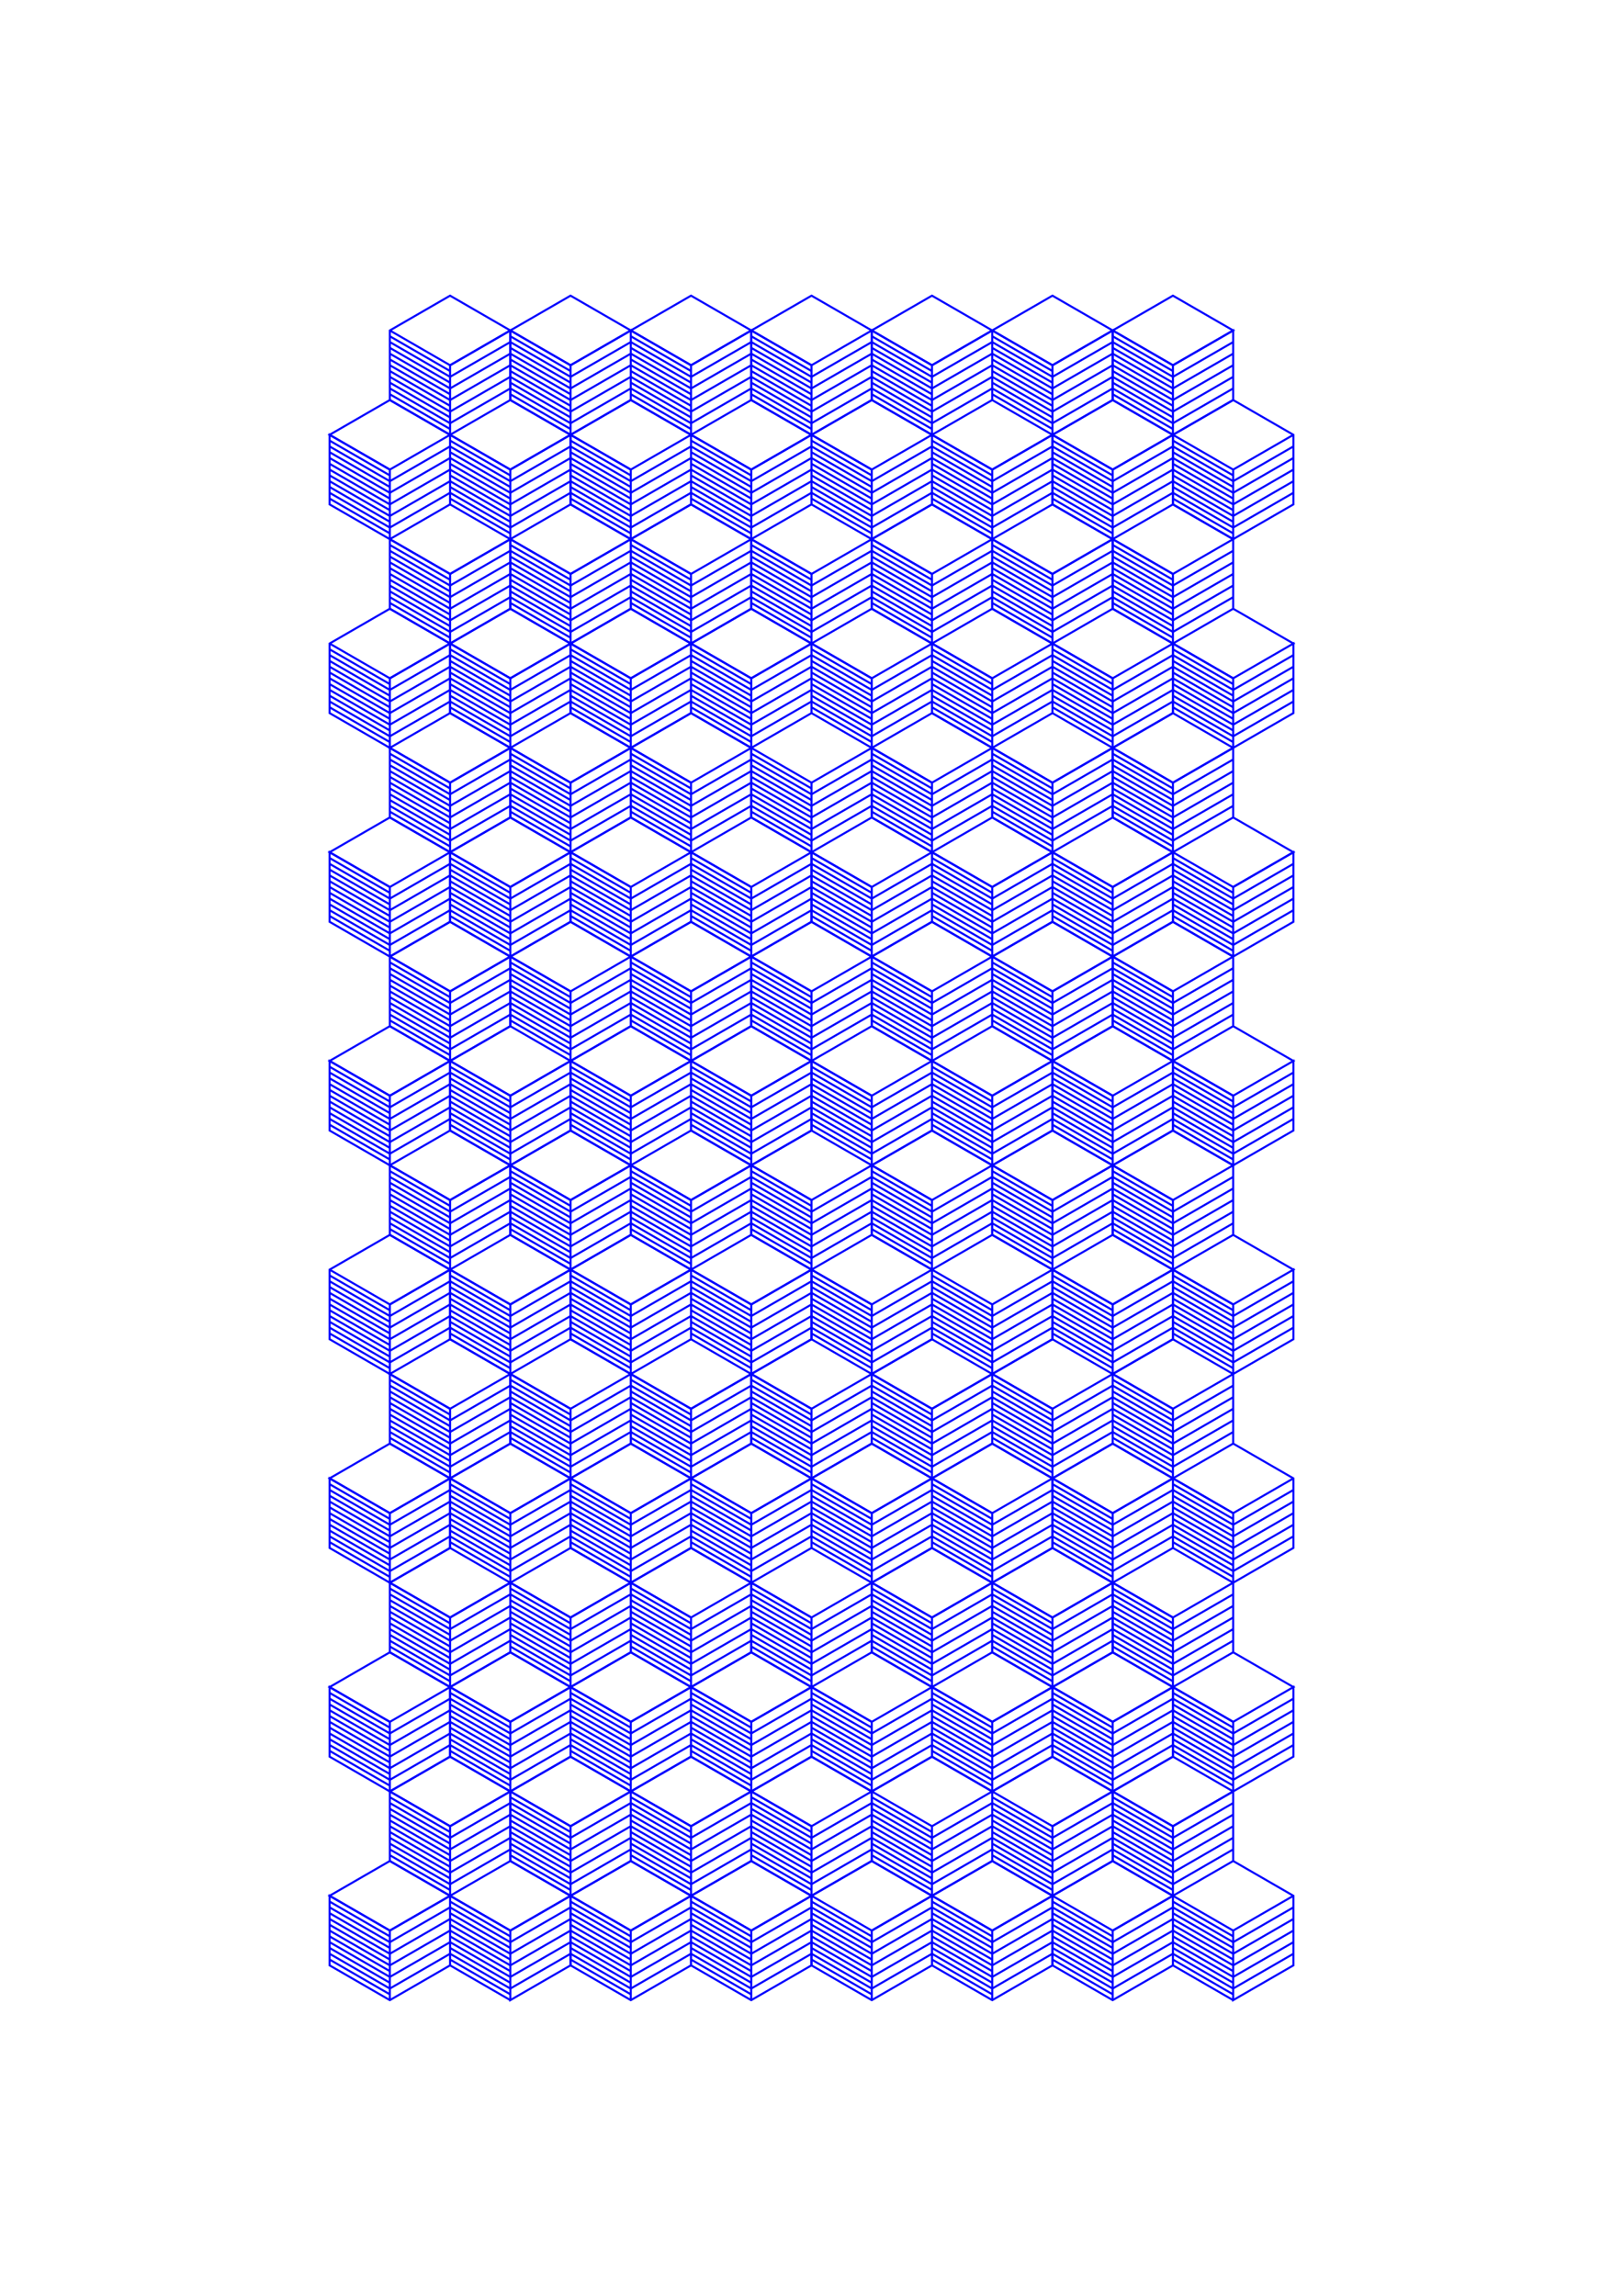 <?xml version="1.0" encoding="utf-8" ?>
<svg xmlns="http://www.w3.org/2000/svg" xmlns:cc="http://creativecommons.org/ns#" xmlns:dc="http://purl.org/dc/elements/1.1/" xmlns:ev="http://www.w3.org/2001/xml-events" xmlns:inkscape="http://www.inkscape.org/namespaces/inkscape" xmlns:rdf="http://www.w3.org/1999/02/22-rdf-syntax-ns#" xmlns:sodipodi="http://sodipodi.sourceforge.net/DTD/sodipodi-0.dtd" xmlns:xlink="http://www.w3.org/1999/xlink" baseProfile="tiny" height="29.7cm" version="1.2" viewBox="0 0 793.701 1122.52" width="21.0cm">
  <defs/>
  <g fill="none" id="layer1" inkscape:groupmode="layer" inkscape:label="1" stroke="#00f" style="display:inline">
    <polyline points="603.06,943.937 632.518,926.929 603.06,943.937 573.601,926.929 603.06,909.921 632.518,926.929 632.518,960.945 603.06,977.953 603.06,943.937 544.143,909.921 544.143,875.905 573.601,858.898 603.06,875.905 573.601,892.913 573.601,926.929 603.06,909.921 603.06,875.905 573.601,858.898 573.601,824.882 603.06,807.874 632.518,824.882 603.06,841.89 632.518,824.882 632.518,858.898 603.06,875.905 603.06,841.89 544.143,807.874 544.143,773.858 573.601,790.866 603.06,773.858 573.601,790.866 573.601,824.882 603.06,807.874 603.06,773.858 573.601,756.85 603.06,773.858 632.518,756.85 632.518,722.835 603.06,705.827 573.601,722.835 573.601,688.819 544.143,671.811 544.143,705.827 544.143,671.811 573.601,654.803 573.601,620.787 603.06,603.779 603.06,569.764 573.601,552.756 573.601,518.74 603.06,501.732 632.518,518.74 603.06,535.748 632.518,518.74 632.518,552.756 603.06,569.764 603.06,535.748 573.601,518.74 603.06,501.732 603.06,433.701 632.518,416.693 632.518,450.709 603.06,467.716 573.601,450.709 573.601,416.693 544.143,433.701 514.684,416.693 485.226,399.685 485.226,365.669 455.767,348.661 396.85,382.677 426.309,365.669 396.85,348.661 426.309,365.669 426.309,331.654 396.85,314.646 396.85,280.63 337.933,246.614 308.475,263.622 279.016,246.614 279.016,212.598 249.558,195.591 249.558,161.575 220.099,144.567 190.641,161.575 190.641,195.591 249.558,229.606 308.475,195.591 367.392,229.606 426.309,195.591 455.767,212.598 455.767,246.614 426.309,263.622 426.309,297.638 455.767,314.646 455.767,348.661 426.309,365.669 426.309,399.685 455.767,416.693 455.767,450.709 426.309,467.716 426.309,433.701 455.767,416.693 426.309,433.701 396.85,416.693 396.85,450.709 426.309,467.716 426.309,501.732 455.767,518.74 455.767,552.756 426.309,569.764 426.309,603.779 455.767,620.787 455.767,654.803 426.309,671.811 426.309,705.827 396.85,722.835 367.392,705.827 367.392,671.811 396.85,654.803 426.309,671.811 396.85,688.819 426.309,671.811 396.85,654.803 396.85,620.787 426.309,637.795 426.309,705.827 455.767,722.835 485.226,705.827 514.684,722.835 544.143,705.827 573.601,722.835 603.06,705.827 603.06,671.811 573.601,688.819 603.06,671.811 573.601,654.803 603.06,671.811 632.518,654.803 632.518,620.787 603.06,637.795 632.518,620.787 603.06,603.779 573.601,620.787 603.06,637.795 603.06,671.811"/>
    <line x1="603.06" x2="573.601" y1="668.976" y2="651.968"/>
    <line x1="573.601" x2="603.06" y1="646.299" y2="663.307"/>
    <line x1="603.06" x2="573.601" y1="657.638" y2="640.63"/>
    <line x1="573.601" x2="603.06" y1="634.961" y2="651.968"/>
    <line x1="603.06" x2="573.601" y1="646.299" y2="629.291"/>
    <line x1="573.601" x2="603.06" y1="623.622" y2="640.63"/>
    <polyline points="603.06,637.795 573.601,620.787 573.601,586.772 544.143,569.764 573.601,552.756 573.601,518.74 544.143,501.732 544.143,467.716 514.684,450.709 485.226,467.716 455.767,450.709 455.767,416.693 426.309,399.685 426.309,365.669 455.767,382.677 455.767,416.693 485.226,399.685 455.767,416.693 485.226,433.701 514.684,416.693"/>
    <line x1="514.684" x2="485.226" y1="413.858" y2="396.85"/>
    <line x1="485.226" x2="514.684" y1="391.181" y2="408.189"/>
    <line x1="514.684" x2="485.226" y1="402.52" y2="385.512"/>
    <line x1="485.226" x2="514.684" y1="379.842" y2="396.85"/>
    <line x1="514.684" x2="485.226" y1="391.181" y2="374.173"/>
    <line x1="485.226" x2="514.684" y1="368.504" y2="385.512"/>
    <polyline points="514.684,382.677 485.226,365.669 455.767,382.677 485.226,365.669"/>
    <line x1="485.226" x2="455.767" y1="362.835" y2="345.827"/>
    <line x1="455.767" x2="485.226" y1="340.158" y2="357.165"/>
    <line x1="485.226" x2="455.767" y1="351.496" y2="334.488"/>
    <line x1="455.767" x2="485.226" y1="328.819" y2="345.827"/>
    <line x1="485.226" x2="455.767" y1="340.158" y2="323.15"/>
    <line x1="455.767" x2="485.226" y1="317.48" y2="334.488"/>
    <line x1="485.226" x2="455.767" y1="331.654" y2="314.646"/>
    <line x1="455.767" x2="426.309" y1="311.811" y2="294.803"/>
    <line x1="426.309" x2="455.767" y1="289.134" y2="306.142"/>
    <line x1="455.767" x2="426.309" y1="300.472" y2="283.465"/>
    <line x1="426.309" x2="455.767" y1="277.795" y2="294.803"/>
    <line x1="455.767" x2="426.309" y1="289.134" y2="272.126"/>
    <line x1="426.309" x2="455.767" y1="266.457" y2="283.465"/>
    <line x1="455.767" x2="426.309" y1="280.63" y2="263.622"/>
    <line x1="426.309" x2="396.85" y1="260.787" y2="243.78"/>
    <line x1="396.85" x2="426.309" y1="238.11" y2="255.118"/>
    <line x1="426.309" x2="396.85" y1="249.449" y2="232.441"/>
    <line x1="396.85" x2="426.309" y1="226.772" y2="243.78"/>
    <line x1="426.309" x2="396.85" y1="238.11" y2="221.102"/>
    <line x1="396.85" x2="426.309" y1="215.433" y2="232.441"/>
    <polyline points="426.309,229.606 367.392,195.591 367.392,161.575 396.85,144.567 426.309,161.575 396.85,178.583 426.309,161.575 426.309,195.591 367.392,229.606 337.933,212.598 337.933,246.614 337.933,212.598 308.475,195.591 308.475,161.575 279.016,178.583 279.016,212.598 308.475,195.591 308.475,161.575 337.933,178.583 367.392,161.575 396.85,178.583 396.85,212.598"/>
    <line x1="396.85" x2="367.392" y1="209.764" y2="192.756"/>
    <line x1="367.392" x2="396.85" y1="187.087" y2="204.095"/>
    <line x1="396.85" x2="367.392" y1="198.425" y2="181.417"/>
    <line x1="367.392" x2="396.85" y1="175.748" y2="192.756"/>
    <line x1="396.85" x2="367.392" y1="187.087" y2="170.079"/>
    <line x1="367.392" x2="396.85" y1="164.409" y2="181.417"/>
    <polyline points="396.85,178.583 337.933,144.567 308.475,161.575 279.016,144.567 249.558,161.575 279.016,178.583"/>
    <line x1="279.016" x2="249.558" y1="181.417" y2="164.409"/>
    <line x1="249.558" x2="279.016" y1="170.079" y2="187.087"/>
    <line x1="279.016" x2="249.558" y1="192.756" y2="175.748"/>
    <line x1="249.558" x2="279.016" y1="181.417" y2="198.425"/>
    <line x1="279.016" x2="249.558" y1="204.095" y2="187.087"/>
    <line x1="249.558" x2="279.016" y1="192.756" y2="209.764"/>
    <line x1="279.016" x2="308.475" y1="212.598" y2="229.606"/>
    <line x1="308.475" x2="279.016" y1="232.441" y2="215.433"/>
    <line x1="279.016" x2="308.475" y1="221.102" y2="238.11"/>
    <line x1="308.475" x2="279.016" y1="243.78" y2="226.772"/>
    <line x1="279.016" x2="308.475" y1="232.441" y2="249.449"/>
    <line x1="308.475" x2="279.016" y1="255.118" y2="238.11"/>
    <line x1="279.016" x2="308.475" y1="243.78" y2="260.787"/>
    <line x1="308.475" x2="279.016" y1="263.622" y2="280.63"/>
    <line x1="279.016" x2="249.558" y1="283.465" y2="266.457"/>
    <line x1="249.558" x2="220.099" y1="263.622" y2="280.63"/>
    <line x1="220.099" x2="190.641" y1="283.465" y2="266.457"/>
    <polyline points="190.641,269.291 220.099,286.299 249.558,269.291 279.016,286.299 308.475,269.291 337.933,286.299 367.392,269.291 396.85,286.299 426.309,269.291 455.767,286.299 485.226,269.291 514.684,286.299 544.143,269.291 573.601,286.299 603.06,269.291"/>
    <polyline points="603.06,274.961 573.601,291.969 544.143,274.961 514.684,291.969 485.226,274.961 455.767,291.969 426.309,274.961 396.85,291.969 367.392,274.961 337.933,291.969 308.475,274.961 279.016,291.969 249.558,274.961 220.099,291.969 190.641,274.961"/>
    <line x1="190.641" x2="220.099" y1="277.795" y2="294.803"/>
    <line x1="220.099" x2="190.641" y1="300.472" y2="283.465"/>
    <polyline points="190.641,286.299 220.099,303.307 249.558,286.299 279.016,303.307 308.475,286.299 337.933,303.307 367.392,286.299 396.85,303.307 426.309,286.299 455.767,303.307 485.226,286.299 514.684,303.307 544.143,286.299 573.601,303.307 603.06,286.299"/>
    <polyline points="603.06,280.63 573.601,297.638 544.143,280.63 514.684,297.638 485.226,280.63 455.767,297.638 426.309,280.63 396.85,297.638 367.392,280.63 337.933,297.638 308.475,280.63 279.016,297.638 249.558,280.63 220.099,297.638 190.641,280.63"/>
    <line x1="190.641" x2="220.099" y1="272.126" y2="289.134"/>
    <line x1="220.099" x2="190.641" y1="306.142" y2="289.134"/>
    <polyline points="190.641,291.969 220.099,308.976 249.558,291.969 279.016,308.976 308.475,291.969 337.933,308.976 367.392,291.969 396.85,308.976 426.309,291.969 455.767,308.976 485.226,291.969 514.684,308.976 544.143,291.969 573.601,308.976 603.06,291.969"/>
    <polyline points="603.06,263.622 573.601,280.63 603.06,263.622 573.601,246.614 573.601,212.598 544.143,195.591 544.143,161.575 514.684,178.583 485.226,161.575 485.226,195.591 485.226,161.575 455.767,178.583 426.309,161.575 455.767,144.567 485.226,161.575 514.684,144.567 573.601,178.583 603.06,161.575 603.06,195.591 544.143,229.606 544.143,263.622 573.601,246.614 544.143,263.622 544.143,297.638 573.601,314.646 573.601,348.661 544.143,365.669 514.684,348.661 544.143,365.669 544.143,399.685 514.684,416.693 544.143,399.685 573.601,416.693 573.601,450.709 544.143,467.716 514.684,450.709 485.226,467.716 485.226,433.701 514.684,416.693 514.684,450.709 514.684,416.693 544.143,433.701 544.143,467.716 573.601,484.724 603.06,467.716 573.601,484.724 573.601,518.74 603.06,535.748"/>
    <line x1="603.06" x2="573.601" y1="538.583" y2="521.575"/>
    <polyline points="573.601,518.74 544.143,501.732 514.684,518.74 514.684,484.724 544.143,467.716"/>
    <line x1="544.143" x2="573.601" y1="470.551" y2="487.559"/>
    <polyline points="573.601,484.724 544.143,467.716 544.143,501.732 485.226,535.748 455.767,518.74 455.767,484.724 426.309,467.716 455.767,450.709 485.226,467.716 485.226,501.732 544.143,535.748 544.143,603.779 514.684,620.787 544.143,637.795 573.601,620.787 544.143,603.779 514.684,620.787 514.684,654.803 485.226,671.811 485.226,705.827 485.226,671.811 514.684,688.819 514.684,756.85 544.143,773.858 544.143,807.874 514.684,824.882 514.684,790.866 544.143,773.858 573.601,790.866"/>
    <line x1="573.601" x2="544.143" y1="793.701" y2="776.693"/>
    <polyline points="544.143,773.858 514.684,756.85 485.226,773.858 455.767,756.85 455.767,688.819 485.226,671.811 455.767,654.803 485.226,671.811 485.226,637.795 455.767,620.787 485.226,603.779 455.767,620.787 426.309,603.779 426.309,569.764 455.767,586.772 455.767,620.787 485.226,637.795"/>
    <line x1="485.226" x2="455.767" y1="640.63" y2="623.622"/>
    <polyline points="455.767,620.787 455.767,654.803 426.309,671.811 455.767,688.819 485.226,671.811"/>
    <line x1="485.226" x2="455.767" y1="668.976" y2="651.968"/>
    <line x1="455.767" x2="485.226" y1="646.299" y2="663.307"/>
    <line x1="485.226" x2="455.767" y1="657.638" y2="640.63"/>
    <line x1="455.767" x2="485.226" y1="634.961" y2="651.968"/>
    <line x1="485.226" x2="455.767" y1="646.299" y2="629.291"/>
    <line x1="455.767" x2="426.309" y1="617.953" y2="600.945"/>
    <line x1="426.309" x2="455.767" y1="595.276" y2="612.284"/>
    <line x1="455.767" x2="426.309" y1="606.614" y2="589.606"/>
    <line x1="426.309" x2="455.767" y1="583.937" y2="600.945"/>
    <line x1="455.767" x2="426.309" y1="595.276" y2="578.268"/>
    <line x1="426.309" x2="455.767" y1="572.598" y2="589.606"/>
    <line x1="455.767" x2="426.309" y1="586.772" y2="569.764"/>
    <line x1="426.309" x2="396.85" y1="566.929" y2="549.921"/>
    <line x1="396.85" x2="426.309" y1="544.252" y2="561.26"/>
    <line x1="426.309" x2="396.85" y1="555.591" y2="538.583"/>
    <line x1="396.85" x2="426.309" y1="532.913" y2="549.921"/>
    <line x1="426.309" x2="396.85" y1="544.252" y2="527.244"/>
    <line x1="396.85" x2="426.309" y1="521.575" y2="538.583"/>
    <polyline points="426.309,535.748 396.85,518.74 396.85,484.724 367.392,467.716 337.933,484.724 279.016,450.709 220.099,484.724 190.641,467.716 190.641,433.701 220.099,416.693 190.641,433.701 161.182,416.693 161.182,450.709 190.641,467.716 220.099,450.709 220.099,416.693 249.558,433.701"/>
    <line x1="249.558" x2="220.099" y1="436.535" y2="419.528"/>
    <polyline points="220.099,416.693 190.641,399.685 161.182,416.693 190.641,433.701"/>
    <line x1="190.641" x2="161.182" y1="436.535" y2="419.528"/>
    <polyline points="161.182,422.362 190.641,439.37 220.099,422.362 249.558,439.37 279.016,422.362 308.475,439.37 337.933,422.362 367.392,439.37 396.85,422.362 426.309,439.37 455.767,422.362 485.226,439.37 514.684,422.362 544.143,439.37 573.601,422.362 603.06,439.37 632.518,422.362"/>
    <polyline points="632.518,428.031 603.06,445.039 573.601,428.031 544.143,445.039 514.684,428.031 485.226,445.039 455.767,428.031 426.309,445.039 396.85,428.031 367.392,445.039 337.933,428.031 308.475,445.039 279.016,428.031 249.558,445.039 220.099,428.031 190.641,445.039 161.182,428.031"/>
    <line x1="161.182" x2="190.641" y1="425.197" y2="442.205"/>
    <line x1="190.641" x2="161.182" y1="447.874" y2="430.866"/>
    <polyline points="161.182,433.701 190.641,450.709 220.099,433.701 249.558,450.709 279.016,433.701 308.475,450.709 337.933,433.701 367.392,450.709 396.85,433.701 426.309,450.709 455.767,433.701 485.226,450.709 514.684,433.701 544.143,450.709 573.601,433.701 603.06,450.709 632.518,433.701"/>
    <polyline points="632.518,439.37 603.06,456.378 573.601,439.37 544.143,456.378 514.684,439.37 485.226,456.378 455.767,439.37 426.309,456.378 396.85,439.37 367.392,456.378 337.933,439.37 308.475,456.378 279.016,439.37 249.558,456.378 220.099,439.37 190.641,456.378 161.182,439.37"/>
    <line x1="161.182" x2="190.641" y1="442.205" y2="459.213"/>
    <line x1="190.641" x2="161.182" y1="453.543" y2="436.535"/>
    <polyline points="161.182,445.039 190.641,462.047 220.099,445.039 249.558,462.047 279.016,445.039 308.475,462.047 337.933,445.039 367.392,462.047 396.85,445.039 426.309,462.047 455.767,445.039 485.226,462.047 514.684,445.039 544.143,462.047 573.601,445.039 603.06,462.047 632.518,445.039"/>
    <line x1="603.06" x2="573.601" y1="442.205" y2="425.197"/>
    <line x1="573.601" x2="603.06" y1="430.866" y2="447.874"/>
    <line x1="603.06" x2="573.601" y1="453.543" y2="436.535"/>
    <line x1="573.601" x2="603.06" y1="442.205" y2="459.213"/>
    <line x1="603.06" x2="573.601" y1="464.882" y2="447.874"/>
    <line x1="573.601" x2="603.06" y1="419.528" y2="436.535"/>
    <polyline points="603.06,433.701 573.601,416.693 573.601,382.677 603.06,365.669 603.06,399.685 573.601,416.693 603.06,433.701 632.518,416.693 603.06,399.685 573.601,416.693 544.143,399.685 544.143,365.669 514.684,382.677 455.767,348.661 455.767,314.646 426.309,297.638 426.309,263.622 396.85,246.614 426.309,263.622 396.85,280.63 426.309,263.622 426.309,229.606 455.767,212.598 426.309,229.606 367.392,195.591 367.392,161.575 337.933,178.583 308.475,161.575 279.016,178.583 249.558,161.575 220.099,178.583 190.641,161.575 220.099,178.583 220.099,212.598 249.558,229.606 249.558,263.622 279.016,280.63 337.933,246.614 367.392,263.622 396.85,246.614 396.85,212.598 396.85,246.614 367.392,263.622 367.392,297.638 426.309,331.654 455.767,314.646 426.309,331.654"/>
    <line x1="426.309" x2="396.85" y1="334.488" y2="317.48"/>
    <polyline points="396.85,314.646 367.392,331.654 337.933,314.646 308.475,331.654"/>
    <line x1="308.475" x2="279.016" y1="334.488" y2="317.48"/>
    <polyline points="279.016,314.646 308.475,331.654 337.933,314.646 337.933,348.661 308.475,365.669"/>
    <line x1="308.475" x2="279.016" y1="362.835" y2="345.827"/>
    <line x1="279.016" x2="308.475" y1="340.158" y2="357.165"/>
    <line x1="308.475" x2="279.016" y1="351.496" y2="334.488"/>
    <line x1="279.016" x2="308.475" y1="328.819" y2="345.827"/>
    <line x1="308.475" x2="279.016" y1="340.158" y2="323.15"/>
    <line x1="279.016" x2="249.558" y1="311.811" y2="294.803"/>
    <line x1="249.558" x2="279.016" y1="289.134" y2="306.142"/>
    <line x1="279.016" x2="249.558" y1="300.472" y2="283.465"/>
    <line x1="249.558" x2="279.016" y1="277.795" y2="294.803"/>
    <line x1="279.016" x2="249.558" y1="289.134" y2="272.126"/>
    <line x1="249.558" x2="220.099" y1="260.787" y2="243.78"/>
    <line x1="220.099" x2="249.558" y1="238.11" y2="255.118"/>
    <line x1="249.558" x2="220.099" y1="249.449" y2="232.441"/>
    <line x1="220.099" x2="249.558" y1="226.772" y2="243.78"/>
    <line x1="249.558" x2="220.099" y1="238.11" y2="221.102"/>
    <line x1="220.099" x2="249.558" y1="215.433" y2="232.441"/>
    <polyline points="249.558,229.606 279.016,212.598 308.475,229.606 308.475,297.638 337.933,314.646 367.392,297.638 367.392,263.622 396.85,280.63"/>
    <line x1="396.85" x2="367.392" y1="283.465" y2="266.457"/>
    <polyline points="367.392,263.622 337.933,280.63 367.392,263.622 367.392,229.606"/>
    <line x1="367.392" x2="337.933" y1="232.441" y2="215.433"/>
    <polyline points="337.933,212.598 308.475,229.606 367.392,195.591 337.933,212.598 337.933,178.583"/>
    <line x1="337.933" x2="308.475" y1="181.417" y2="164.409"/>
    <line x1="308.475" x2="337.933" y1="170.079" y2="187.087"/>
    <line x1="337.933" x2="308.475" y1="192.756" y2="175.748"/>
    <line x1="308.475" x2="337.933" y1="181.417" y2="198.425"/>
    <line x1="337.933" x2="308.475" y1="204.095" y2="187.087"/>
    <line x1="308.475" x2="337.933" y1="192.756" y2="209.764"/>
    <line x1="337.933" x2="367.392" y1="221.102" y2="238.11"/>
    <line x1="367.392" x2="337.933" y1="243.78" y2="226.772"/>
    <line x1="337.933" x2="367.392" y1="232.441" y2="249.449"/>
    <line x1="367.392" x2="337.933" y1="255.118" y2="238.11"/>
    <line x1="337.933" x2="367.392" y1="243.78" y2="260.787"/>
    <line x1="367.392" x2="396.85" y1="272.126" y2="289.134"/>
    <line x1="396.85" x2="367.392" y1="294.803" y2="277.795"/>
    <line x1="367.392" x2="396.85" y1="283.465" y2="300.472"/>
    <line x1="396.85" x2="367.392" y1="306.142" y2="289.134"/>
    <line x1="367.392" x2="396.85" y1="294.803" y2="311.811"/>
    <line x1="396.85" x2="426.309" y1="323.15" y2="340.158"/>
    <line x1="426.309" x2="396.85" y1="345.827" y2="328.819"/>
    <line x1="396.85" x2="426.309" y1="334.488" y2="351.496"/>
    <line x1="426.309" x2="396.85" y1="357.165" y2="340.158"/>
    <line x1="396.85" x2="426.309" y1="345.827" y2="362.835"/>
    <line x1="426.309" x2="455.767" y1="365.669" y2="382.677"/>
    <line x1="455.767" x2="426.309" y1="385.512" y2="368.504"/>
    <line x1="426.309" x2="455.767" y1="374.173" y2="391.181"/>
    <line x1="455.767" x2="426.309" y1="396.85" y2="379.842"/>
    <line x1="426.309" x2="455.767" y1="385.512" y2="402.52"/>
    <line x1="455.767" x2="426.309" y1="408.189" y2="391.181"/>
    <line x1="426.309" x2="455.767" y1="396.85" y2="413.858"/>
    <line x1="455.767" x2="485.226" y1="416.693" y2="433.701"/>
    <line x1="485.226" x2="455.767" y1="436.535" y2="419.528"/>
    <line x1="455.767" x2="485.226" y1="425.197" y2="442.205"/>
    <line x1="485.226" x2="455.767" y1="447.874" y2="430.866"/>
    <line x1="455.767" x2="485.226" y1="436.535" y2="453.543"/>
    <line x1="485.226" x2="455.767" y1="459.213" y2="442.205"/>
    <line x1="455.767" x2="485.226" y1="447.874" y2="464.882"/>
    <line x1="485.226" x2="514.684" y1="467.716" y2="484.724"/>
    <line x1="514.684" x2="485.226" y1="487.559" y2="470.551"/>
    <line x1="485.226" x2="514.684" y1="476.221" y2="493.228"/>
    <line x1="514.684" x2="485.226" y1="498.898" y2="481.89"/>
    <line x1="485.226" x2="514.684" y1="487.559" y2="504.567"/>
    <line x1="514.684" x2="485.226" y1="510.236" y2="493.228"/>
    <line x1="485.226" x2="514.684" y1="498.898" y2="515.905"/>
    <polyline points="514.684,518.74 514.684,552.756 455.767,586.772 485.226,569.764"/>
    <line x1="485.226" x2="455.767" y1="566.929" y2="549.921"/>
    <line x1="455.767" x2="485.226" y1="544.252" y2="561.26"/>
    <line x1="485.226" x2="455.767" y1="555.591" y2="538.583"/>
    <line x1="455.767" x2="485.226" y1="532.913" y2="549.921"/>
    <line x1="485.226" x2="455.767" y1="544.252" y2="527.244"/>
    <line x1="455.767" x2="485.226" y1="521.575" y2="538.583"/>
    <polyline points="485.226,535.748 485.226,603.779 514.684,620.787 485.226,637.795 514.684,620.787"/>
    <line x1="514.684" x2="485.226" y1="617.953" y2="600.945"/>
    <line x1="485.226" x2="514.684" y1="595.276" y2="612.284"/>
    <line x1="514.684" x2="485.226" y1="606.614" y2="589.606"/>
    <line x1="485.226" x2="514.684" y1="583.937" y2="600.945"/>
    <line x1="514.684" x2="485.226" y1="595.276" y2="578.268"/>
    <line x1="485.226" x2="514.684" y1="572.598" y2="589.606"/>
    <line x1="514.684" x2="544.143" y1="586.772" y2="569.764"/>
    <line x1="544.143" x2="514.684" y1="566.929" y2="549.921"/>
    <line x1="514.684" x2="544.143" y1="544.252" y2="561.26"/>
    <line x1="544.143" x2="514.684" y1="555.591" y2="538.583"/>
    <line x1="514.684" x2="544.143" y1="532.913" y2="549.921"/>
    <line x1="544.143" x2="514.684" y1="544.252" y2="527.244"/>
    <line x1="514.684" x2="544.143" y1="521.575" y2="538.583"/>
    <polyline points="544.143,535.748 573.601,518.74 544.143,535.748 485.226,501.732 485.226,467.716 455.767,484.724 485.226,467.716 514.684,484.724 573.601,450.709 603.06,467.716"/>
    <polyline points="603.06,473.386 573.601,490.394 544.143,473.386 514.684,490.394 485.226,473.386 455.767,490.394 426.309,473.386 396.85,490.394 367.392,473.386 337.933,490.394 308.475,473.386 279.016,490.394 249.558,473.386 220.099,490.394 190.641,473.386"/>
    <line x1="190.641" x2="220.099" y1="476.221" y2="493.228"/>
    <line x1="220.099" x2="190.641" y1="498.898" y2="481.89"/>
    <polyline points="190.641,484.724 220.099,501.732 249.558,484.724 279.016,501.732 308.475,484.724 337.933,501.732 367.392,484.724 396.85,501.732 426.309,484.724 455.767,501.732 485.226,484.724 514.684,501.732 544.143,484.724 573.601,501.732 603.06,484.724"/>
    <polyline points="603.06,490.394 573.601,507.402 544.143,490.394 514.684,507.402 485.226,490.394 455.767,507.402 426.309,490.394 396.85,507.402 367.392,490.394 337.933,507.402 308.475,490.394 279.016,507.402 249.558,490.394 220.099,507.402 190.641,490.394"/>
    <line x1="190.641" x2="220.099" y1="493.228" y2="510.236"/>
    <line x1="220.099" x2="190.641" y1="504.567" y2="487.559"/>
    <polyline points="190.641,496.063 220.099,513.071 249.558,496.063 279.016,513.071 308.475,496.063 337.933,513.071 367.392,496.063 396.85,513.071 426.309,496.063 455.767,513.071 485.226,496.063 514.684,513.071 544.143,496.063 573.601,513.071 603.06,496.063"/>
    <polyline points="603.06,479.055 573.601,496.063 544.143,479.055 514.684,496.063 485.226,479.055 455.767,496.063 426.309,479.055 396.85,496.063 367.392,479.055 337.933,496.063 308.475,479.055 279.016,496.063 249.558,479.055 220.099,496.063 190.641,479.055"/>
    <line x1="190.641" x2="220.099" y1="470.551" y2="487.559"/>
    <polyline points="220.099,484.724 220.099,552.756 249.558,569.764 249.558,603.779 308.475,637.795 337.933,620.787 367.392,637.795"/>
    <line x1="367.392" x2="337.933" y1="640.63" y2="623.622"/>
    <line x1="337.933" x2="337.933" y1="620.787" y2="586.772"/>
    <line x1="337.933" x2="308.475" y1="589.606" y2="572.598"/>
    <line x1="308.475" x2="279.016" y1="569.764" y2="586.772"/>
    <line x1="279.016" x2="249.558" y1="589.606" y2="572.598"/>
    <line x1="249.558" x2="220.099" y1="569.764" y2="586.772"/>
    <line x1="220.099" x2="190.641" y1="589.606" y2="572.598"/>
    <polyline points="190.641,575.433 220.099,592.441 249.558,575.433 279.016,592.441 308.475,575.433 337.933,592.441 367.392,575.433 396.85,592.441 426.309,575.433 455.767,592.441 485.226,575.433 514.684,592.441 544.143,575.433 573.601,592.441 603.06,575.433"/>
    <polyline points="603.06,581.102 573.601,598.11 544.143,581.102 514.684,598.11 485.226,581.102 455.767,598.11 426.309,581.102 396.85,598.11 367.392,581.102 337.933,598.11 308.475,581.102 279.016,598.11 249.558,581.102 220.099,598.11 190.641,581.102"/>
    <line x1="190.641" x2="220.099" y1="578.268" y2="595.276"/>
    <line x1="220.099" x2="190.641" y1="600.945" y2="583.937"/>
    <polyline points="190.641,586.772 220.099,603.779 249.558,586.772 279.016,603.779 308.475,586.772 337.933,603.779 367.392,586.772 396.85,603.779 426.309,586.772 455.767,603.779 485.226,586.772 514.684,603.779 544.143,586.772 573.601,603.779 603.06,586.772"/>
    <polyline points="603.06,592.441 573.601,609.449 544.143,592.441 514.684,609.449 485.226,592.441 455.767,609.449 426.309,592.441 396.85,609.449 367.392,592.441 337.933,609.449 308.475,592.441 279.016,609.449 249.558,592.441 220.099,609.449 190.641,592.441"/>
    <line x1="190.641" x2="220.099" y1="589.606" y2="606.614"/>
    <line x1="220.099" x2="190.641" y1="612.284" y2="595.276"/>
    <polyline points="190.641,598.11 220.099,615.118 249.558,598.11 279.016,615.118 308.475,598.11 337.933,615.118 367.392,598.11 396.85,615.118 426.309,598.11 455.767,615.118 485.226,598.11 514.684,615.118 544.143,598.11 573.601,615.118 603.06,598.11"/>
    <polyline points="603.06,569.764 573.601,586.772 603.06,569.764 573.601,552.756 544.143,569.764 514.684,552.756 514.684,518.74 485.226,535.748 426.309,501.732 426.309,467.716 396.85,484.724 426.309,467.716 396.85,450.709 367.392,467.716 337.933,450.709 337.933,382.677 367.392,365.669 337.933,382.677 279.016,348.661 279.016,314.646 249.558,297.638 220.099,314.646 190.641,297.638 190.641,263.622 161.182,246.614 161.182,212.598 190.641,229.606 190.641,263.622 220.099,246.614 190.641,263.622 220.099,280.63 220.099,348.661 249.558,365.669 249.558,399.685 279.016,416.693 279.016,450.709 308.475,467.716 337.933,450.709 337.933,416.693 367.392,399.685 337.933,416.693 367.392,433.701"/>
    <line x1="367.392" x2="337.933" y1="436.535" y2="419.528"/>
    <polyline points="337.933,416.693 308.475,399.685 279.016,416.693 279.016,450.709 249.558,467.716 220.099,450.709 220.099,416.693 249.558,399.685 249.558,365.669 220.099,348.661 220.099,314.646 190.641,331.654 161.182,314.646 190.641,331.654 190.641,365.669 220.099,382.677 220.099,416.693 249.558,433.701 279.016,416.693 308.475,433.701"/>
    <line x1="308.475" x2="279.016" y1="436.535" y2="419.528"/>
    <line x1="279.016" x2="279.016" y1="416.693" y2="382.677"/>
    <line x1="279.016" x2="249.558" y1="385.512" y2="368.504"/>
    <line x1="249.558" x2="220.099" y1="365.669" y2="382.677"/>
    <line x1="220.099" x2="190.641" y1="385.512" y2="368.504"/>
    <polyline points="190.641,371.339 220.099,388.346 249.558,371.339 279.016,388.346 308.475,371.339 337.933,388.346 367.392,371.339 396.85,388.346 426.309,371.339 455.767,388.346 485.226,371.339 514.684,388.346 544.143,371.339 573.601,388.346 603.06,371.339"/>
    <polyline points="603.06,377.008 573.601,394.016 544.143,377.008 514.684,394.016 485.226,377.008 455.767,394.016 426.309,377.008 396.85,394.016 367.392,377.008 337.933,394.016 308.475,377.008 279.016,394.016 249.558,377.008 220.099,394.016 190.641,377.008"/>
    <line x1="190.641" x2="220.099" y1="379.842" y2="396.85"/>
    <line x1="220.099" x2="190.641" y1="391.181" y2="374.173"/>
    <polyline points="190.641,382.677 220.099,399.685 249.558,382.677 279.016,399.685 308.475,382.677 337.933,399.685 367.392,382.677 396.85,399.685 426.309,382.677 455.767,399.685 485.226,382.677 514.684,399.685 544.143,382.677 573.601,399.685 603.06,382.677"/>
    <polyline points="603.06,388.346 573.601,405.354 544.143,388.346 514.684,405.354 485.226,388.346 455.767,405.354 426.309,388.346 396.85,405.354 367.392,388.346 337.933,405.354 308.475,388.346 279.016,405.354 249.558,388.346 220.099,405.354 190.641,388.346"/>
    <line x1="190.641" x2="220.099" y1="391.181" y2="408.189"/>
    <line x1="220.099" x2="190.641" y1="402.52" y2="385.512"/>
    <polyline points="190.641,394.016 220.099,411.024 249.558,394.016 279.016,411.024 308.475,394.016 337.933,411.024 367.392,394.016 396.85,411.024 426.309,394.016 455.767,411.024 485.226,394.016 514.684,411.024 544.143,394.016 573.601,411.024 603.06,394.016"/>
    <polyline points="603.06,365.669 573.601,382.677 544.143,365.669 573.601,348.661 603.06,365.669 573.601,348.661 573.601,314.646 603.06,297.638 632.518,314.646 603.06,331.654 603.06,365.669 632.518,348.661 632.518,314.646 603.06,331.654 573.601,314.646 603.06,297.638 603.06,263.622 573.601,246.614 573.601,212.598 544.143,229.606 485.226,195.591 455.767,212.598 455.767,178.583 426.309,161.575 426.309,195.591 455.767,212.598 485.226,195.591 514.684,212.598 544.143,195.591 603.06,229.606 603.06,263.622 632.518,246.614 632.518,212.598 603.06,195.591 573.601,212.598 603.06,229.606 632.518,212.598 603.06,229.606"/>
    <line x1="603.06" x2="573.601" y1="232.441" y2="215.433"/>
    <polyline points="573.601,212.598 573.601,178.583 603.06,161.575 573.601,144.567 544.143,161.575 544.143,195.591 514.684,212.598 544.143,229.606"/>
    <line x1="544.143" x2="514.684" y1="232.441" y2="215.433"/>
    <polyline points="514.684,212.598 485.226,229.606 485.226,297.638 544.143,331.654"/>
    <line x1="544.143" x2="514.684" y1="334.488" y2="317.48"/>
    <polyline points="514.684,314.646 485.226,331.654 514.684,314.646 514.684,280.63"/>
    <line x1="514.684" x2="485.226" y1="283.465" y2="266.457"/>
    <polyline points="485.226,263.622 455.767,280.63 485.226,263.622 514.684,280.63 544.143,263.622"/>
    <line x1="544.143" x2="514.684" y1="260.787" y2="243.78"/>
    <line x1="514.684" x2="544.143" y1="238.11" y2="255.118"/>
    <line x1="544.143" x2="514.684" y1="249.449" y2="232.441"/>
    <line x1="514.684" x2="544.143" y1="226.772" y2="243.78"/>
    <line x1="544.143" x2="514.684" y1="238.11" y2="221.102"/>
    <line x1="514.684" x2="485.226" y1="209.764" y2="192.756"/>
    <line x1="485.226" x2="514.684" y1="187.087" y2="204.095"/>
    <line x1="514.684" x2="485.226" y1="198.425" y2="181.417"/>
    <line x1="485.226" x2="514.684" y1="175.748" y2="192.756"/>
    <line x1="514.684" x2="485.226" y1="187.087" y2="170.079"/>
    <line x1="485.226" x2="514.684" y1="164.409" y2="181.417"/>
    <polyline points="514.684,178.583 544.143,161.575 573.601,178.583"/>
    <line x1="573.601" x2="544.143" y1="181.417" y2="164.409"/>
    <line x1="544.143" x2="573.601" y1="170.079" y2="187.087"/>
    <line x1="573.601" x2="544.143" y1="192.756" y2="175.748"/>
    <line x1="544.143" x2="573.601" y1="181.417" y2="198.425"/>
    <line x1="573.601" x2="544.143" y1="204.095" y2="187.087"/>
    <line x1="544.143" x2="573.601" y1="192.756" y2="209.764"/>
    <line x1="573.601" x2="603.06" y1="221.102" y2="238.11"/>
    <line x1="603.06" x2="573.601" y1="243.78" y2="226.772"/>
    <line x1="573.601" x2="603.06" y1="232.441" y2="249.449"/>
    <line x1="603.06" x2="573.601" y1="255.118" y2="238.11"/>
    <line x1="573.601" x2="603.06" y1="243.78" y2="260.787"/>
    <polyline points="573.601,280.63 544.143,263.622 514.684,280.63 455.767,246.614 426.309,263.622 455.767,280.63 455.767,314.646 485.226,297.638 455.767,314.646 485.226,331.654 485.226,399.685 514.684,416.693 514.684,382.677 544.143,365.669"/>
    <line x1="544.143" x2="514.684" y1="362.835" y2="345.827"/>
    <line x1="514.684" x2="544.143" y1="340.158" y2="357.165"/>
    <line x1="544.143" x2="514.684" y1="351.496" y2="334.488"/>
    <line x1="514.684" x2="544.143" y1="328.819" y2="345.827"/>
    <line x1="544.143" x2="514.684" y1="340.158" y2="323.15"/>
    <line x1="514.684" x2="485.226" y1="311.811" y2="294.803"/>
    <line x1="485.226" x2="514.684" y1="289.134" y2="306.142"/>
    <line x1="514.684" x2="485.226" y1="300.472" y2="283.465"/>
    <line x1="485.226" x2="514.684" y1="277.795" y2="294.803"/>
    <line x1="514.684" x2="485.226" y1="289.134" y2="272.126"/>
    <line x1="485.226" x2="455.767" y1="260.787" y2="243.78"/>
    <line x1="455.767" x2="485.226" y1="238.11" y2="255.118"/>
    <line x1="485.226" x2="455.767" y1="249.449" y2="232.441"/>
    <line x1="455.767" x2="485.226" y1="226.772" y2="243.78"/>
    <line x1="485.226" x2="455.767" y1="238.11" y2="221.102"/>
    <line x1="455.767" x2="485.226" y1="215.433" y2="232.441"/>
    <line x1="485.226" x2="455.767" y1="229.606" y2="212.598"/>
    <line x1="455.767" x2="426.309" y1="209.764" y2="192.756"/>
    <line x1="426.309" x2="455.767" y1="187.087" y2="204.095"/>
    <line x1="455.767" x2="426.309" y1="198.425" y2="181.417"/>
    <line x1="426.309" x2="455.767" y1="175.748" y2="192.756"/>
    <line x1="455.767" x2="426.309" y1="187.087" y2="170.079"/>
    <line x1="426.309" x2="455.767" y1="164.409" y2="181.417"/>
    <polyline points="455.767,178.583 485.226,161.575 514.684,178.583 514.684,246.614 544.143,263.622 544.143,297.638 514.684,314.646 514.684,348.661 485.226,365.669 514.684,348.661 514.684,314.646 544.143,297.638 603.06,331.654"/>
    <line x1="603.06" x2="573.601" y1="334.488" y2="317.48"/>
    <polyline points="573.601,314.646 544.143,331.654 573.601,314.646 573.601,280.63 514.684,246.614 485.226,263.622 455.767,246.614 455.767,212.598 485.226,229.606 514.684,212.598 514.684,246.614 485.226,263.622 485.226,297.638 544.143,331.654 544.143,365.669 573.601,382.677"/>
    <line x1="573.601" x2="544.143" y1="385.512" y2="368.504"/>
    <line x1="544.143" x2="573.601" y1="374.173" y2="391.181"/>
    <line x1="573.601" x2="544.143" y1="396.85" y2="379.842"/>
    <line x1="544.143" x2="573.601" y1="385.512" y2="402.52"/>
    <line x1="573.601" x2="544.143" y1="408.189" y2="391.181"/>
    <line x1="544.143" x2="573.601" y1="396.85" y2="413.858"/>
    <line x1="573.601" x2="544.143" y1="416.693" y2="433.701"/>
    <line x1="544.143" x2="514.684" y1="436.535" y2="419.528"/>
    <line x1="514.684" x2="544.143" y1="425.197" y2="442.205"/>
    <line x1="544.143" x2="514.684" y1="447.874" y2="430.866"/>
    <line x1="514.684" x2="544.143" y1="436.535" y2="453.543"/>
    <line x1="544.143" x2="514.684" y1="459.213" y2="442.205"/>
    <line x1="514.684" x2="544.143" y1="447.874" y2="464.882"/>
    <line x1="544.143" x2="573.601" y1="476.221" y2="493.228"/>
    <line x1="573.601" x2="544.143" y1="498.898" y2="481.89"/>
    <line x1="544.143" x2="573.601" y1="487.559" y2="504.567"/>
    <line x1="573.601" x2="544.143" y1="510.236" y2="493.228"/>
    <line x1="544.143" x2="573.601" y1="498.898" y2="515.905"/>
    <line x1="573.601" x2="603.06" y1="527.244" y2="544.252"/>
    <line x1="603.06" x2="573.601" y1="549.921" y2="532.913"/>
    <line x1="573.601" x2="603.06" y1="538.583" y2="555.591"/>
    <line x1="603.06" x2="573.601" y1="561.26" y2="544.252"/>
    <line x1="573.601" x2="603.06" y1="549.921" y2="566.929"/>
    <polyline points="573.601,586.772 514.684,552.756 485.226,569.764 514.684,586.772 514.684,654.803 485.226,671.811 514.684,688.819"/>
    <line x1="514.684" x2="485.226" y1="691.654" y2="674.646"/>
    <line x1="485.226" x2="514.684" y1="680.315" y2="697.323"/>
    <line x1="514.684" x2="485.226" y1="702.992" y2="685.984"/>
    <line x1="485.226" x2="514.684" y1="691.654" y2="708.661"/>
    <line x1="514.684" x2="485.226" y1="714.331" y2="697.323"/>
    <line x1="485.226" x2="514.684" y1="702.992" y2="720.0"/>
    <line x1="514.684" x2="544.143" y1="722.835" y2="739.842"/>
    <line x1="544.143" x2="514.684" y1="742.677" y2="725.669"/>
    <line x1="514.684" x2="544.143" y1="731.339" y2="748.346"/>
    <line x1="544.143" x2="514.684" y1="754.016" y2="737.008"/>
    <line x1="514.684" x2="544.143" y1="742.677" y2="759.685"/>
    <line x1="544.143" x2="514.684" y1="765.354" y2="748.346"/>
    <line x1="514.684" x2="544.143" y1="754.016" y2="771.024"/>
    <line x1="544.143" x2="573.601" y1="782.362" y2="799.37"/>
    <line x1="573.601" x2="544.143" y1="805.039" y2="788.032"/>
    <line x1="544.143" x2="573.601" y1="793.701" y2="810.709"/>
    <line x1="573.601" x2="544.143" y1="816.378" y2="799.37"/>
    <line x1="544.143" x2="573.601" y1="805.039" y2="822.047"/>
    <line x1="573.601" x2="544.143" y1="824.882" y2="841.89"/>
    <line x1="544.143" x2="514.684" y1="844.724" y2="827.716"/>
    <polyline points="514.684,824.882 485.226,841.89 455.767,824.882 455.767,858.898 485.226,875.905 485.226,909.921 485.226,875.905 514.684,892.913 544.143,875.905 514.684,858.898 485.226,875.905 514.684,892.913 514.684,960.945 544.143,977.953 573.601,960.945 603.06,977.953"/>
    <line x1="603.06" x2="573.601" y1="975.118" y2="958.11"/>
    <line x1="573.601" x2="603.06" y1="952.441" y2="969.449"/>
    <line x1="603.06" x2="573.601" y1="963.779" y2="946.772"/>
    <line x1="573.601" x2="603.06" y1="941.102" y2="958.11"/>
    <line x1="603.06" x2="573.601" y1="952.441" y2="935.433"/>
    <line x1="573.601" x2="603.06" y1="929.764" y2="946.772"/>
    <polyline points="632.518,949.606 603.06,966.614 573.601,949.606 544.143,966.614 514.684,949.606 485.226,966.614 455.767,949.606 426.309,966.614 396.85,949.606 367.392,966.614 337.933,949.606 308.475,966.614 279.016,949.606 249.558,966.614 220.099,949.606 190.641,966.614 161.182,949.606"/>
    <line x1="161.182" x2="190.641" y1="946.772" y2="963.779"/>
    <line x1="190.641" x2="161.182" y1="969.449" y2="952.441"/>
    <polyline points="161.182,955.276 190.641,972.284 220.099,955.276 249.558,972.284 279.016,955.276 308.475,972.284 337.933,955.276 367.392,972.284 396.85,955.276 426.309,972.284 455.767,955.276 485.226,972.284 514.684,955.276 544.143,972.284 573.601,955.276 603.06,972.284 632.518,955.276"/>
    <polyline points="632.518,943.937 603.06,960.945 573.601,943.937 544.143,960.945 514.684,943.937 485.226,960.945 455.767,943.937 426.309,960.945 396.85,943.937 367.392,960.945 337.933,943.937 308.475,960.945 279.016,943.937 249.558,960.945 220.099,943.937 190.641,960.945 161.182,943.937"/>
    <line x1="161.182" x2="190.641" y1="941.102" y2="958.11"/>
    <line x1="190.641" x2="161.182" y1="952.441" y2="935.433"/>
    <polyline points="161.182,932.598 190.641,949.606 220.099,932.598 249.558,949.606 279.016,932.598 308.475,949.606 337.933,932.598 367.392,949.606 396.85,932.598 426.309,949.606 455.767,932.598 485.226,949.606 514.684,932.598 544.143,949.606 573.601,932.598 603.06,949.606 632.518,932.598"/>
    <polyline points="632.518,938.268 603.06,955.276 573.601,938.268 544.143,955.276 514.684,938.268 485.226,955.276 455.767,938.268 426.309,955.276 396.85,938.268 367.392,955.276 337.933,938.268 308.475,955.276 279.016,938.268 249.558,955.276 220.099,938.268 190.641,955.276 161.182,938.268"/>
    <line x1="161.182" x2="190.641" y1="929.764" y2="946.772"/>
    <polyline points="190.641,943.937 161.182,926.929 190.641,909.921 220.099,926.929"/>
    <line x1="220.099" x2="190.641" y1="924.095" y2="907.087"/>
    <polyline points="190.641,904.252 220.099,921.26 249.558,904.252 279.016,921.26 308.475,904.252 337.933,921.26 367.392,904.252 396.85,921.26 426.309,904.252 455.767,921.26 485.226,904.252 514.684,921.26 544.143,904.252 573.601,921.26 603.06,904.252"/>
    <polyline points="603.06,898.583 573.601,915.591 544.143,898.583 514.684,915.591 485.226,898.583 455.767,915.591 426.309,898.583 396.85,915.591 367.392,898.583 337.933,915.591 308.475,898.583 279.016,915.591 249.558,898.583 220.099,915.591 190.641,898.583"/>
    <line x1="190.641" x2="220.099" y1="895.748" y2="912.756"/>
    <line x1="220.099" x2="190.641" y1="918.425" y2="901.417"/>
    <polyline points="190.641,892.913 220.099,909.921 249.558,892.913 279.016,909.921 308.475,892.913 337.933,909.921 367.392,892.913 396.85,909.921 426.309,892.913 455.767,909.921 485.226,892.913 514.684,909.921 544.143,892.913 573.601,909.921 603.06,892.913"/>
    <polyline points="603.06,887.244 573.601,904.252 544.143,887.244 514.684,904.252 485.226,887.244 455.767,904.252 426.309,887.244 396.85,904.252 367.392,887.244 337.933,904.252 308.475,887.244 279.016,904.252 249.558,887.244 220.099,904.252 190.641,887.244"/>
    <line x1="190.641" x2="220.099" y1="890.079" y2="907.087"/>
    <line x1="220.099" x2="190.641" y1="901.417" y2="884.409"/>
    <polyline points="190.641,881.575 220.099,898.583 249.558,881.575 279.016,898.583 308.475,881.575 337.933,898.583 367.392,881.575 396.85,898.583 426.309,881.575 455.767,898.583 485.226,881.575 514.684,898.583 544.143,881.575 573.601,898.583 603.06,881.575"/>
    <polyline points="603.06,875.905 573.601,892.913 544.143,875.905 544.143,909.921 514.684,926.929 485.226,909.921 455.767,926.929 426.309,909.921 426.309,875.905 396.85,858.898 367.392,875.905 337.933,858.898 337.933,790.866 308.475,773.858 279.016,790.866 220.099,756.85 190.641,773.858 190.641,807.874 220.099,824.882 249.558,807.874 249.558,773.858 220.099,756.85 220.099,722.835 190.641,739.842 161.182,722.835 161.182,756.85 220.099,790.866 279.016,756.85 249.558,773.858 249.558,807.874 279.016,824.882 308.475,807.874 308.475,773.858 337.933,756.85 367.392,773.858"/>
    <line x1="367.392" x2="337.933" y1="771.024" y2="754.016"/>
    <line x1="337.933" x2="367.392" y1="748.346" y2="765.354"/>
    <line x1="367.392" x2="337.933" y1="759.685" y2="742.677"/>
    <line x1="337.933" x2="367.392" y1="737.008" y2="754.016"/>
    <line x1="367.392" x2="337.933" y1="748.346" y2="731.339"/>
    <line x1="337.933" x2="367.392" y1="725.669" y2="742.677"/>
    <polyline points="367.392,739.842 308.475,705.827 279.016,722.835"/>
    <line x1="279.016" x2="308.475" y1="725.669" y2="742.677"/>
    <line x1="308.475" x2="337.933" y1="739.842" y2="722.835"/>
    <line x1="337.933" x2="308.475" y1="720.0" y2="702.992"/>
    <line x1="308.475" x2="337.933" y1="697.323" y2="714.331"/>
    <line x1="337.933" x2="308.475" y1="708.661" y2="691.654"/>
    <line x1="308.475" x2="337.933" y1="685.984" y2="702.992"/>
    <line x1="337.933" x2="308.475" y1="697.323" y2="680.315"/>
    <line x1="308.475" x2="337.933" y1="674.646" y2="691.654"/>
    <polyline points="337.933,688.819 308.475,671.811 279.016,688.819 279.016,722.835 308.475,705.827 308.475,671.811 279.016,654.803 249.558,671.811 220.099,654.803 220.099,620.787 190.641,603.779 190.641,569.764 161.182,552.756 161.182,518.74 190.641,535.748 220.099,518.74 249.558,535.748 279.016,518.74 279.016,552.756 249.558,569.764 279.016,586.772 308.475,569.764 308.475,603.779 279.016,620.787 279.016,654.803 249.558,671.811 279.016,688.819 308.475,671.811"/>
    <line x1="308.475" x2="279.016" y1="668.976" y2="651.968"/>
    <line x1="279.016" x2="308.475" y1="646.299" y2="663.307"/>
    <line x1="308.475" x2="279.016" y1="657.638" y2="640.63"/>
    <line x1="279.016" x2="308.475" y1="634.961" y2="651.968"/>
    <line x1="308.475" x2="279.016" y1="646.299" y2="629.291"/>
    <line x1="279.016" x2="308.475" y1="623.622" y2="640.63"/>
    <polyline points="308.475,637.795 279.016,620.787 249.558,637.795 190.641,603.779 161.182,620.787 161.182,654.803 220.099,688.819 220.099,722.835 249.558,705.827 249.558,671.811 279.016,688.819"/>
    <line x1="279.016" x2="249.558" y1="691.654" y2="674.646"/>
    <polyline points="249.558,671.811 220.099,688.819 249.558,671.811 249.558,637.795 220.099,620.787 190.641,637.795 161.182,620.787 190.641,637.795 190.641,671.811 220.099,654.803 190.641,671.811 220.099,688.819"/>
    <line x1="220.099" x2="190.641" y1="691.654" y2="674.646"/>
    <polyline points="190.641,677.48 220.099,694.488 249.558,677.48 279.016,694.488 308.475,677.48 337.933,694.488 367.392,677.48 396.85,694.488 426.309,677.48 455.767,694.488 485.226,677.48 514.684,694.488 544.143,677.48 573.601,694.488 603.06,677.48"/>
    <polyline points="603.06,683.15 573.601,700.158 544.143,683.15 514.684,700.158 485.226,683.15 455.767,700.158 426.309,683.15 396.85,700.158 367.392,683.15 337.933,700.158 308.475,683.15 279.016,700.158 249.558,683.15 220.099,700.158 190.641,683.15"/>
    <line x1="190.641" x2="220.099" y1="685.984" y2="702.992"/>
    <line x1="220.099" x2="190.641" y1="697.323" y2="680.315"/>
    <polyline points="190.641,671.811 190.641,705.827 220.099,722.835 249.558,739.842 279.016,722.835 279.016,756.85 308.475,773.858 337.933,756.85 367.392,773.858 337.933,790.866 367.392,773.858 367.392,739.842 396.85,722.835 426.309,739.842"/>
    <line x1="426.309" x2="396.85" y1="742.677" y2="725.669"/>
    <polyline points="396.85,722.835 367.392,739.842 337.933,722.835 337.933,756.85 337.933,722.835 308.475,739.842 279.016,722.835 249.558,739.842"/>
    <line x1="249.558" x2="220.099" y1="742.677" y2="725.669"/>
    <polyline points="220.099,722.835 249.558,739.842 249.558,773.858 279.016,790.866 308.475,773.858"/>
    <line x1="308.475" x2="279.016" y1="771.024" y2="754.016"/>
    <line x1="279.016" x2="308.475" y1="748.346" y2="765.354"/>
    <line x1="308.475" x2="279.016" y1="759.685" y2="742.677"/>
    <line x1="279.016" x2="308.475" y1="737.008" y2="754.016"/>
    <line x1="308.475" x2="279.016" y1="748.346" y2="731.339"/>
    <line x1="279.016" x2="249.558" y1="720.0" y2="702.992"/>
    <line x1="249.558" x2="279.016" y1="697.323" y2="714.331"/>
    <line x1="279.016" x2="249.558" y1="708.661" y2="691.654"/>
    <line x1="249.558" x2="279.016" y1="685.984" y2="702.992"/>
    <line x1="279.016" x2="249.558" y1="697.323" y2="680.315"/>
    <line x1="249.558" x2="220.099" y1="668.976" y2="651.968"/>
    <line x1="220.099" x2="249.558" y1="646.299" y2="663.307"/>
    <line x1="249.558" x2="220.099" y1="657.638" y2="640.63"/>
    <line x1="220.099" x2="249.558" y1="634.961" y2="651.968"/>
    <line x1="249.558" x2="220.099" y1="646.299" y2="629.291"/>
    <line x1="220.099" x2="249.558" y1="623.622" y2="640.63"/>
    <line x1="249.558" x2="279.016" y1="637.795" y2="620.787"/>
    <line x1="279.016" x2="249.558" y1="617.953" y2="600.945"/>
    <line x1="249.558" x2="279.016" y1="595.276" y2="612.284"/>
    <line x1="279.016" x2="249.558" y1="606.614" y2="589.606"/>
    <line x1="249.558" x2="279.016" y1="583.937" y2="600.945"/>
    <line x1="279.016" x2="249.558" y1="595.276" y2="578.268"/>
    <line x1="249.558" x2="220.099" y1="566.929" y2="549.921"/>
    <line x1="220.099" x2="249.558" y1="544.252" y2="561.26"/>
    <line x1="249.558" x2="220.099" y1="555.591" y2="538.583"/>
    <line x1="220.099" x2="249.558" y1="532.913" y2="549.921"/>
    <line x1="249.558" x2="220.099" y1="544.252" y2="527.244"/>
    <line x1="220.099" x2="249.558" y1="521.575" y2="538.583"/>
    <line x1="249.558" x2="279.016" y1="535.748" y2="518.74"/>
    <line x1="279.016" x2="249.558" y1="515.905" y2="498.898"/>
    <line x1="249.558" x2="279.016" y1="493.228" y2="510.236"/>
    <line x1="279.016" x2="249.558" y1="504.567" y2="487.559"/>
    <line x1="249.558" x2="279.016" y1="481.89" y2="498.898"/>
    <line x1="279.016" x2="249.558" y1="493.228" y2="476.221"/>
    <line x1="249.558" x2="279.016" y1="470.551" y2="487.559"/>
    <line x1="279.016" x2="249.558" y1="484.724" y2="467.716"/>
    <line x1="249.558" x2="220.099" y1="464.882" y2="447.874"/>
    <line x1="220.099" x2="249.558" y1="442.205" y2="459.213"/>
    <line x1="249.558" x2="220.099" y1="453.543" y2="436.535"/>
    <line x1="220.099" x2="249.558" y1="430.866" y2="447.874"/>
    <line x1="249.558" x2="220.099" y1="442.205" y2="425.197"/>
    <line x1="220.099" x2="190.641" y1="413.858" y2="396.85"/>
    <polyline points="190.641,365.669 220.099,348.661 190.641,365.669 220.099,382.677 279.016,348.661 249.558,365.669 279.016,382.677 308.475,365.669 308.475,399.685 249.558,433.701 249.558,467.716 279.016,484.724 279.016,518.74 308.475,535.748 367.392,501.732 396.85,518.74 426.309,501.732 396.85,518.74 426.309,535.748 455.767,518.74 426.309,535.748 426.309,569.764 396.85,552.756 426.309,569.764 396.85,586.772 455.767,552.756 514.684,586.772 544.143,569.764 544.143,603.779 573.601,620.787 573.601,654.803 544.143,671.811 514.684,654.803 573.601,688.819"/>
    <line x1="573.601" x2="544.143" y1="691.654" y2="674.646"/>
    <polyline points="544.143,671.811 514.684,688.819 544.143,671.811 544.143,637.795 485.226,603.779 485.226,569.764 455.767,552.756 455.767,518.74 485.226,501.732 455.767,518.74"/>
    <line x1="455.767" x2="426.309" y1="515.905" y2="498.898"/>
    <line x1="426.309" x2="455.767" y1="493.228" y2="510.236"/>
    <line x1="455.767" x2="426.309" y1="504.567" y2="487.559"/>
    <line x1="426.309" x2="455.767" y1="481.89" y2="498.898"/>
    <line x1="455.767" x2="426.309" y1="493.228" y2="476.221"/>
    <line x1="426.309" x2="455.767" y1="470.551" y2="487.559"/>
    <line x1="455.767" x2="426.309" y1="484.724" y2="467.716"/>
    <line x1="426.309" x2="396.85" y1="464.882" y2="447.874"/>
    <line x1="396.85" x2="426.309" y1="442.205" y2="459.213"/>
    <line x1="426.309" x2="396.85" y1="453.543" y2="436.535"/>
    <line x1="396.85" x2="426.309" y1="430.866" y2="447.874"/>
    <line x1="426.309" x2="396.85" y1="442.205" y2="425.197"/>
    <line x1="396.85" x2="426.309" y1="419.528" y2="436.535"/>
    <polyline points="426.309,433.701 367.392,399.685 367.392,331.654 426.309,297.638 396.85,314.646 396.85,348.661 367.392,365.669 396.85,348.661 396.85,314.646 367.392,297.638 337.933,314.646 337.933,280.63 279.016,246.614 279.016,212.598 249.558,195.591 249.558,161.575 220.099,178.583"/>
    <line x1="220.099" x2="190.641" y1="181.417" y2="164.409"/>
    <polyline points="190.641,167.244 220.099,184.252 249.558,167.244 279.016,184.252 308.475,167.244 337.933,184.252 367.392,167.244 396.85,184.252 426.309,167.244 455.767,184.252 485.226,167.244 514.684,184.252 544.143,167.244 573.601,184.252 603.06,167.244"/>
    <polyline points="603.06,172.913 573.601,189.921 544.143,172.913 514.684,189.921 485.226,172.913 455.767,189.921 426.309,172.913 396.85,189.921 367.392,172.913 337.933,189.921 308.475,172.913 279.016,189.921 249.558,172.913 220.099,189.921 190.641,172.913"/>
    <line x1="190.641" x2="220.099" y1="175.748" y2="192.756"/>
    <line x1="220.099" x2="190.641" y1="187.087" y2="170.079"/>
    <polyline points="190.641,178.583 220.099,195.591 249.558,178.583 279.016,195.591 308.475,178.583 337.933,195.591 367.392,178.583 396.85,195.591 426.309,178.583 455.767,195.591 485.226,178.583 514.684,195.591 544.143,178.583 573.601,195.591 603.06,178.583"/>
    <polyline points="603.06,184.252 573.601,201.26 544.143,184.252 514.684,201.26 485.226,184.252 455.767,201.26 426.309,184.252 396.85,201.26 367.392,184.252 337.933,201.26 308.475,184.252 279.016,201.26 249.558,184.252 220.099,201.26 190.641,184.252"/>
    <line x1="190.641" x2="220.099" y1="181.417" y2="198.425"/>
    <line x1="220.099" x2="190.641" y1="204.095" y2="187.087"/>
    <polyline points="190.641,189.921 220.099,206.929 249.558,189.921 279.016,206.929 308.475,189.921 337.933,206.929 367.392,189.921 396.85,206.929 426.309,189.921 455.767,206.929 485.226,189.921 514.684,206.929 544.143,189.921 573.601,206.929 603.06,189.921"/>
    <polyline points="632.518,218.268 603.06,235.276 573.601,218.268 544.143,235.276 514.684,218.268 485.226,235.276 455.767,218.268 426.309,235.276 396.85,218.268 367.392,235.276 337.933,218.268 308.475,235.276 279.016,218.268 249.558,235.276 220.099,218.268 190.641,235.276 161.182,218.268"/>
    <line x1="161.182" x2="190.641" y1="221.102" y2="238.11"/>
    <line x1="190.641" x2="161.182" y1="232.441" y2="215.433"/>
    <polyline points="161.182,223.937 190.641,240.945 220.099,223.937 249.558,240.945 279.016,223.937 308.475,240.945 337.933,223.937 367.392,240.945 396.85,223.937 426.309,240.945 455.767,223.937 485.226,240.945 514.684,223.937 544.143,240.945 573.601,223.937 603.06,240.945 632.518,223.937"/>
    <polyline points="632.518,229.606 603.06,246.614 573.601,229.606 544.143,246.614 514.684,229.606 485.226,246.614 455.767,229.606 426.309,246.614 396.85,229.606 367.392,246.614 337.933,229.606 308.475,246.614 279.016,229.606 249.558,246.614 220.099,229.606 190.641,246.614 161.182,229.606"/>
    <line x1="161.182" x2="190.641" y1="226.772" y2="243.78"/>
    <line x1="190.641" x2="161.182" y1="249.449" y2="232.441"/>
    <polyline points="161.182,235.276 190.641,252.284 220.099,235.276 249.558,252.284 279.016,235.276 308.475,252.284 337.933,235.276 367.392,252.284 396.85,235.276 426.309,252.284 455.767,235.276 485.226,252.284 514.684,235.276 544.143,252.284 573.601,235.276 603.06,252.284 632.518,235.276"/>
    <polyline points="632.518,240.945 603.06,257.953 573.601,240.945 544.143,257.953 514.684,240.945 485.226,257.953 455.767,240.945 426.309,257.953 396.85,240.945 367.392,257.953 337.933,240.945 308.475,257.953 279.016,240.945 249.558,257.953 220.099,240.945 190.641,257.953 161.182,240.945"/>
    <line x1="161.182" x2="190.641" y1="238.11" y2="255.118"/>
    <line x1="190.641" x2="161.182" y1="260.787" y2="243.78"/>
    <polyline points="190.641,229.606 220.099,212.598 190.641,229.606 161.182,212.598 190.641,195.591 220.099,212.598"/>
    <line x1="220.099" x2="190.641" y1="209.764" y2="192.756"/>
    <polyline points="190.641,263.622 220.099,280.63 249.558,263.622 249.558,297.638 220.099,314.646 249.558,331.654 279.016,314.646 279.016,348.661 337.933,382.677"/>
    <line x1="337.933" x2="308.475" y1="385.512" y2="368.504"/>
    <line x1="308.475" x2="337.933" y1="374.173" y2="391.181"/>
    <line x1="337.933" x2="308.475" y1="396.85" y2="379.842"/>
    <line x1="308.475" x2="337.933" y1="385.512" y2="402.52"/>
    <line x1="337.933" x2="308.475" y1="408.189" y2="391.181"/>
    <line x1="308.475" x2="337.933" y1="396.85" y2="413.858"/>
    <line x1="337.933" x2="367.392" y1="425.197" y2="442.205"/>
    <line x1="367.392" x2="337.933" y1="447.874" y2="430.866"/>
    <line x1="337.933" x2="367.392" y1="436.535" y2="453.543"/>
    <line x1="367.392" x2="337.933" y1="459.213" y2="442.205"/>
    <line x1="337.933" x2="367.392" y1="447.874" y2="464.882"/>
    <polyline points="367.392,467.716 367.392,501.732 337.933,518.74"/>
    <line x1="337.933" x2="308.475" y1="515.905" y2="498.898"/>
    <line x1="308.475" x2="337.933" y1="493.228" y2="510.236"/>
    <line x1="337.933" x2="308.475" y1="504.567" y2="487.559"/>
    <line x1="308.475" x2="337.933" y1="481.89" y2="498.898"/>
    <line x1="337.933" x2="308.475" y1="493.228" y2="476.221"/>
    <line x1="308.475" x2="337.933" y1="470.551" y2="487.559"/>
    <polyline points="337.933,484.724 337.933,518.74 367.392,535.748"/>
    <line x1="367.392" x2="337.933" y1="538.583" y2="521.575"/>
    <line x1="337.933" x2="367.392" y1="527.244" y2="544.252"/>
    <line x1="367.392" x2="337.933" y1="549.921" y2="532.913"/>
    <line x1="337.933" x2="367.392" y1="538.583" y2="555.591"/>
    <line x1="367.392" x2="337.933" y1="561.26" y2="544.252"/>
    <line x1="337.933" x2="367.392" y1="549.921" y2="566.929"/>
    <polyline points="367.392,569.764 337.933,586.772 308.475,569.764 308.475,535.748"/>
    <line x1="308.475" x2="279.016" y1="538.583" y2="521.575"/>
    <line x1="279.016" x2="308.475" y1="527.244" y2="544.252"/>
    <line x1="308.475" x2="279.016" y1="549.921" y2="532.913"/>
    <line x1="279.016" x2="308.475" y1="538.583" y2="555.591"/>
    <line x1="308.475" x2="279.016" y1="561.26" y2="544.252"/>
    <line x1="279.016" x2="308.475" y1="549.921" y2="566.929"/>
    <line x1="308.475" x2="337.933" y1="578.268" y2="595.276"/>
    <line x1="337.933" x2="308.475" y1="600.945" y2="583.937"/>
    <line x1="308.475" x2="337.933" y1="589.606" y2="606.614"/>
    <line x1="337.933" x2="308.475" y1="612.284" y2="595.276"/>
    <line x1="308.475" x2="337.933" y1="600.945" y2="617.953"/>
    <line x1="337.933" x2="367.392" y1="629.291" y2="646.299"/>
    <line x1="367.392" x2="337.933" y1="651.968" y2="634.961"/>
    <line x1="337.933" x2="367.392" y1="640.63" y2="657.638"/>
    <line x1="367.392" x2="337.933" y1="663.307" y2="646.299"/>
    <line x1="337.933" x2="367.392" y1="651.968" y2="668.976"/>
    <polyline points="367.392,671.811 337.933,688.819 308.475,671.811 308.475,637.795 337.933,620.787 337.933,654.803 308.475,671.811 337.933,654.803 367.392,671.811 337.933,654.803 337.933,620.787 308.475,603.779 308.475,569.764 337.933,552.756 308.475,569.764 279.016,552.756 279.016,518.74 308.475,501.732 308.475,467.716"/>
    <line x1="308.475" x2="279.016" y1="464.882" y2="447.874"/>
    <line x1="279.016" x2="308.475" y1="442.205" y2="459.213"/>
    <line x1="308.475" x2="279.016" y1="453.543" y2="436.535"/>
    <line x1="279.016" x2="308.475" y1="430.866" y2="447.874"/>
    <line x1="308.475" x2="279.016" y1="442.205" y2="425.197"/>
    <line x1="279.016" x2="249.558" y1="413.858" y2="396.85"/>
    <line x1="249.558" x2="279.016" y1="391.181" y2="408.189"/>
    <line x1="279.016" x2="249.558" y1="402.52" y2="385.512"/>
    <line x1="249.558" x2="279.016" y1="379.842" y2="396.85"/>
    <line x1="279.016" x2="249.558" y1="391.181" y2="374.173"/>
    <line x1="249.558" x2="220.099" y1="362.835" y2="345.827"/>
    <line x1="220.099" x2="249.558" y1="340.158" y2="357.165"/>
    <line x1="249.558" x2="220.099" y1="351.496" y2="334.488"/>
    <line x1="220.099" x2="249.558" y1="328.819" y2="345.827"/>
    <line x1="249.558" x2="220.099" y1="340.158" y2="323.15"/>
    <line x1="220.099" x2="249.558" y1="317.48" y2="334.488"/>
    <polyline points="249.558,331.654 249.558,365.669 279.016,382.677 337.933,348.661 367.392,365.669"/>
    <line x1="367.392" x2="337.933" y1="362.835" y2="345.827"/>
    <line x1="337.933" x2="367.392" y1="340.158" y2="357.165"/>
    <line x1="367.392" x2="337.933" y1="351.496" y2="334.488"/>
    <line x1="337.933" x2="367.392" y1="328.819" y2="345.827"/>
    <line x1="367.392" x2="337.933" y1="340.158" y2="323.15"/>
    <line x1="337.933" x2="367.392" y1="317.48" y2="334.488"/>
    <line x1="367.392" x2="337.933" y1="331.654" y2="314.646"/>
    <line x1="337.933" x2="308.475" y1="311.811" y2="294.803"/>
    <line x1="308.475" x2="337.933" y1="289.134" y2="306.142"/>
    <line x1="337.933" x2="308.475" y1="300.472" y2="283.465"/>
    <line x1="308.475" x2="337.933" y1="277.795" y2="294.803"/>
    <line x1="337.933" x2="308.475" y1="289.134" y2="272.126"/>
    <line x1="308.475" x2="337.933" y1="266.457" y2="283.465"/>
    <polyline points="337.933,280.63 308.475,263.622 308.475,297.638 249.558,331.654 190.641,297.638 161.182,314.646 161.182,348.661 190.641,365.669 190.641,399.685 220.099,416.693 249.558,399.685 308.475,433.701 337.933,416.693 308.475,433.701 308.475,501.732 337.933,518.74 337.933,552.756 367.392,569.764 367.392,603.779 396.85,620.787 396.85,654.803 367.392,671.811 396.85,688.819 396.85,722.835 426.309,739.842 455.767,722.835 455.767,756.85 426.309,773.858 426.309,807.874 396.85,824.882 396.85,790.866 426.309,773.858 396.85,756.85 426.309,773.858 396.85,790.866 367.392,773.858 367.392,807.874 426.309,841.89 455.767,824.882 455.767,858.898 426.309,875.905 396.85,858.898 396.85,824.882 396.85,858.898 367.392,875.905 367.392,841.89 426.309,807.874 455.767,824.882 426.309,841.89 426.309,909.921 396.85,926.929 367.392,909.921 337.933,926.929 308.475,909.921 279.016,926.929 249.558,909.921 249.558,875.905 279.016,892.913 337.933,858.898 396.85,892.913 426.309,875.905 396.85,892.913 396.85,960.945 426.309,977.953 455.767,960.945 455.767,926.929 426.309,943.937 426.309,977.953"/>
    <line x1="426.309" x2="396.85" y1="975.118" y2="958.11"/>
    <line x1="396.85" x2="426.309" y1="952.441" y2="969.449"/>
    <line x1="426.309" x2="396.85" y1="963.779" y2="946.772"/>
    <line x1="396.85" x2="426.309" y1="941.102" y2="958.11"/>
    <line x1="426.309" x2="396.85" y1="952.441" y2="935.433"/>
    <line x1="396.85" x2="426.309" y1="929.764" y2="946.772"/>
    <polyline points="426.309,943.937 396.85,926.929 367.392,943.937 337.933,926.929 337.933,960.945 367.392,977.953 396.85,960.945 396.85,926.929 426.309,943.937 455.767,926.929 426.309,909.921 396.85,926.929 367.392,909.921 308.475,943.937 279.016,926.929 279.016,892.913 249.558,875.905 249.558,841.89"/>
    <line x1="249.558" x2="220.099" y1="844.724" y2="827.716"/>
    <polyline points="220.099,824.882 190.641,807.874 161.182,824.882 190.641,841.89"/>
    <line x1="190.641" x2="161.182" y1="844.724" y2="827.716"/>
    <polyline points="161.182,830.551 190.641,847.559 220.099,830.551 249.558,847.559 279.016,830.551 308.475,847.559 337.933,830.551 367.392,847.559 396.85,830.551 426.309,847.559 455.767,830.551 485.226,847.559 514.684,830.551 544.143,847.559 573.601,830.551 603.06,847.559 632.518,830.551"/>
    <polyline points="632.518,836.221 603.06,853.228 573.601,836.221 544.143,853.228 514.684,836.221 485.226,853.228 455.767,836.221 426.309,853.228 396.85,836.221 367.392,853.228 337.933,836.221 308.475,853.228 279.016,836.221 249.558,853.228 220.099,836.221 190.641,853.228 161.182,836.221"/>
    <line x1="161.182" x2="190.641" y1="839.055" y2="856.063"/>
    <line x1="190.641" x2="161.182" y1="850.394" y2="833.386"/>
    <polyline points="161.182,841.89 190.641,858.898 220.099,841.89 249.558,858.898 279.016,841.89 308.475,858.898 337.933,841.89 367.392,858.898 396.85,841.89 426.309,858.898 455.767,841.89 485.226,858.898 514.684,841.89 544.143,858.898 573.601,841.89 603.06,858.898 632.518,841.89"/>
    <polyline points="632.518,847.559 603.06,864.567 573.601,847.559 544.143,864.567 514.684,847.559 485.226,864.567 455.767,847.559 426.309,864.567 396.85,847.559 367.392,864.567 337.933,847.559 308.475,864.567 279.016,847.559 249.558,864.567 220.099,847.559 190.641,864.567 161.182,847.559"/>
    <line x1="161.182" x2="190.641" y1="844.724" y2="861.732"/>
    <line x1="190.641" x2="161.182" y1="867.402" y2="850.394"/>
    <polyline points="161.182,853.228 190.641,870.236 220.099,853.228 249.558,870.236 279.016,853.228 308.475,870.236 337.933,853.228 367.392,870.236 396.85,853.228 426.309,870.236 455.767,853.228 485.226,870.236 514.684,853.228 544.143,870.236 573.601,853.228 603.06,870.236 632.518,853.228"/>
    <line x1="603.06" x2="573.601" y1="856.063" y2="839.055"/>
    <line x1="573.601" x2="603.06" y1="833.386" y2="850.394"/>
    <line x1="603.06" x2="573.601" y1="844.724" y2="827.716"/>
    <line x1="573.601" x2="603.06" y1="844.724" y2="861.732"/>
    <line x1="603.06" x2="573.601" y1="867.402" y2="850.394"/>
    <line x1="573.601" x2="603.06" y1="856.063" y2="873.071"/>
    <polyline points="603.06,841.89 573.601,824.882 544.143,841.89 514.684,824.882 514.684,858.898 544.143,875.905 573.601,858.898 573.601,824.882 544.143,807.874 514.684,824.882 485.226,807.874 485.226,773.858 514.684,756.85 514.684,722.835 485.226,739.842 514.684,722.835 544.143,739.842 573.601,722.835"/>
    <line x1="573.601" x2="603.06" y1="725.669" y2="742.677"/>
    <polyline points="603.06,739.842 544.143,705.827 514.684,722.835 485.226,705.827 455.767,722.835 485.226,739.842 485.226,773.858 514.684,790.866"/>
    <line x1="514.684" x2="485.226" y1="793.701" y2="776.693"/>
    <line x1="485.226" x2="455.767" y1="773.858" y2="790.866"/>
    <line x1="455.767" x2="426.309" y1="793.701" y2="776.693"/>
    <polyline points="426.309,773.858 455.767,756.85 485.226,773.858 485.226,807.874 455.767,824.882 426.309,807.874 426.309,773.858 455.767,790.866 455.767,824.882 485.226,807.874 514.684,824.882 514.684,858.898 485.226,875.905 485.226,841.89 514.684,824.882 544.143,841.89 544.143,875.905 573.601,892.913"/>
    <line x1="573.601" x2="544.143" y1="895.748" y2="878.74"/>
    <line x1="544.143" x2="514.684" y1="875.905" y2="892.913"/>
    <line x1="514.684" x2="485.226" y1="895.748" y2="878.74"/>
    <polyline points="485.226,875.905 455.767,858.898 426.309,875.905"/>
    <line x1="426.309" x2="455.767" y1="878.74" y2="895.748"/>
    <polyline points="455.767,892.913 485.226,875.905 455.767,892.913 426.309,875.905 455.767,892.913 455.767,926.929 485.226,943.937 544.143,909.921 573.601,926.929 573.601,960.945 573.601,926.929 544.143,943.937 544.143,977.953"/>
    <line x1="544.143" x2="514.684" y1="975.118" y2="958.11"/>
    <line x1="514.684" x2="544.143" y1="952.441" y2="969.449"/>
    <line x1="544.143" x2="514.684" y1="963.779" y2="946.772"/>
    <line x1="514.684" x2="544.143" y1="941.102" y2="958.11"/>
    <line x1="544.143" x2="514.684" y1="952.441" y2="935.433"/>
    <line x1="514.684" x2="544.143" y1="929.764" y2="946.772"/>
    <polyline points="544.143,943.937 514.684,926.929 485.226,943.937 455.767,926.929 455.767,960.945 485.226,977.953 514.684,960.945 514.684,926.929 544.143,943.937 573.601,926.929"/>
    <line x1="573.601" x2="544.143" y1="924.095" y2="907.087"/>
    <line x1="544.143" x2="573.601" y1="901.417" y2="918.425"/>
    <line x1="573.601" x2="544.143" y1="912.756" y2="895.748"/>
    <line x1="544.143" x2="573.601" y1="890.079" y2="907.087"/>
    <line x1="573.601" x2="544.143" y1="901.417" y2="884.409"/>
    <line x1="544.143" x2="514.684" y1="873.071" y2="856.063"/>
    <line x1="514.684" x2="544.143" y1="850.394" y2="867.402"/>
    <line x1="544.143" x2="514.684" y1="861.732" y2="844.724"/>
    <line x1="514.684" x2="544.143" y1="839.055" y2="856.063"/>
    <line x1="544.143" x2="514.684" y1="850.394" y2="833.386"/>
    <line x1="514.684" x2="485.226" y1="822.047" y2="805.039"/>
    <line x1="485.226" x2="514.684" y1="799.37" y2="816.378"/>
    <line x1="514.684" x2="485.226" y1="810.709" y2="793.701"/>
    <line x1="485.226" x2="514.684" y1="788.032" y2="805.039"/>
    <line x1="514.684" x2="485.226" y1="799.37" y2="782.362"/>
    <line x1="485.226" x2="455.767" y1="771.024" y2="754.016"/>
    <line x1="455.767" x2="485.226" y1="748.346" y2="765.354"/>
    <line x1="485.226" x2="455.767" y1="759.685" y2="742.677"/>
    <line x1="455.767" x2="485.226" y1="737.008" y2="754.016"/>
    <line x1="485.226" x2="455.767" y1="748.346" y2="731.339"/>
    <line x1="455.767" x2="485.226" y1="725.669" y2="742.677"/>
    <line x1="485.226" x2="455.767" y1="739.842" y2="722.835"/>
    <line x1="455.767" x2="426.309" y1="720.0" y2="702.992"/>
    <line x1="426.309" x2="455.767" y1="697.323" y2="714.331"/>
    <line x1="455.767" x2="426.309" y1="708.661" y2="691.654"/>
    <line x1="426.309" x2="455.767" y1="685.984" y2="702.992"/>
    <line x1="455.767" x2="426.309" y1="697.323" y2="680.315"/>
    <line x1="426.309" x2="455.767" y1="674.646" y2="691.654"/>
    <line x1="455.767" x2="426.309" y1="688.819" y2="671.811"/>
    <line x1="426.309" x2="396.85" y1="668.976" y2="651.968"/>
    <line x1="396.85" x2="426.309" y1="646.299" y2="663.307"/>
    <line x1="426.309" x2="396.85" y1="657.638" y2="640.63"/>
    <line x1="396.85" x2="426.309" y1="634.961" y2="651.968"/>
    <line x1="426.309" x2="396.85" y1="646.299" y2="629.291"/>
    <line x1="396.85" x2="426.309" y1="623.622" y2="640.63"/>
    <polyline points="426.309,637.795 455.767,620.787 426.309,637.795 396.85,620.787 396.85,586.772 337.933,552.756 337.933,518.74 308.475,501.732 279.016,518.74 249.558,501.732 220.099,518.74 190.641,501.732 190.641,467.716 220.099,450.709 249.558,467.716 249.558,501.732 308.475,535.748 337.933,518.74 367.392,535.748 396.85,518.74 396.85,552.756 367.392,569.764 367.392,603.779 396.85,620.787 426.309,603.779 367.392,637.795 367.392,705.827 337.933,722.835 337.933,688.819 367.392,671.811 396.85,688.819"/>
    <line x1="396.85" x2="367.392" y1="691.654" y2="674.646"/>
    <line x1="367.392" x2="396.85" y1="680.315" y2="697.323"/>
    <line x1="396.85" x2="367.392" y1="702.992" y2="685.984"/>
    <line x1="367.392" x2="396.85" y1="691.654" y2="708.661"/>
    <line x1="396.85" x2="367.392" y1="714.331" y2="697.323"/>
    <line x1="367.392" x2="396.85" y1="702.992" y2="720.0"/>
    <line x1="396.85" x2="426.309" y1="731.339" y2="748.346"/>
    <line x1="426.309" x2="396.85" y1="754.016" y2="737.008"/>
    <line x1="396.85" x2="426.309" y1="742.677" y2="759.685"/>
    <line x1="426.309" x2="396.85" y1="765.354" y2="748.346"/>
    <line x1="396.85" x2="426.309" y1="754.016" y2="771.024"/>
    <line x1="426.309" x2="455.767" y1="782.362" y2="799.37"/>
    <line x1="455.767" x2="426.309" y1="805.039" y2="788.032"/>
    <line x1="426.309" x2="455.767" y1="793.701" y2="810.709"/>
    <line x1="455.767" x2="426.309" y1="816.378" y2="799.37"/>
    <line x1="426.309" x2="455.767" y1="805.039" y2="822.047"/>
    <line x1="455.767" x2="485.226" y1="824.882" y2="841.89"/>
    <line x1="485.226" x2="455.767" y1="844.724" y2="827.716"/>
    <line x1="455.767" x2="485.226" y1="833.386" y2="850.394"/>
    <line x1="485.226" x2="455.767" y1="856.063" y2="839.055"/>
    <line x1="455.767" x2="485.226" y1="844.724" y2="861.732"/>
    <line x1="485.226" x2="455.767" y1="867.402" y2="850.394"/>
    <line x1="455.767" x2="485.226" y1="856.063" y2="873.071"/>
    <line x1="485.226" x2="514.684" y1="884.409" y2="901.417"/>
    <line x1="514.684" x2="485.226" y1="907.087" y2="890.079"/>
    <line x1="485.226" x2="514.684" y1="895.748" y2="912.756"/>
    <line x1="514.684" x2="485.226" y1="918.425" y2="901.417"/>
    <line x1="485.226" x2="514.684" y1="907.087" y2="924.095"/>
    <polyline points="514.684,926.929 485.226,909.921 455.767,926.929"/>
    <line x1="455.767" x2="426.309" y1="924.095" y2="907.087"/>
    <line x1="426.309" x2="455.767" y1="901.417" y2="918.425"/>
    <line x1="455.767" x2="426.309" y1="912.756" y2="895.748"/>
    <line x1="426.309" x2="455.767" y1="890.079" y2="907.087"/>
    <line x1="455.767" x2="426.309" y1="901.417" y2="884.409"/>
    <line x1="426.309" x2="396.85" y1="873.071" y2="856.063"/>
    <line x1="396.85" x2="426.309" y1="850.394" y2="867.402"/>
    <line x1="426.309" x2="396.85" y1="861.732" y2="844.724"/>
    <line x1="396.85" x2="426.309" y1="839.055" y2="856.063"/>
    <line x1="426.309" x2="396.85" y1="850.394" y2="833.386"/>
    <line x1="396.85" x2="426.309" y1="827.716" y2="844.724"/>
    <polyline points="426.309,841.89 396.85,824.882 367.392,841.89 337.933,824.882 337.933,858.898 308.475,875.905 279.016,858.898 249.558,875.905 220.099,858.898 220.099,790.866 190.641,773.858 220.099,756.85 220.099,722.835 190.641,739.842 161.182,722.835 190.641,705.827 220.099,722.835 249.558,705.827 308.475,739.842 308.475,773.858 337.933,790.866"/>
    <line x1="337.933" x2="308.475" y1="793.701" y2="776.693"/>
    <line x1="308.475" x2="337.933" y1="782.362" y2="799.37"/>
    <line x1="337.933" x2="308.475" y1="805.039" y2="788.032"/>
    <line x1="308.475" x2="337.933" y1="793.701" y2="810.709"/>
    <line x1="337.933" x2="308.475" y1="816.378" y2="799.37"/>
    <line x1="308.475" x2="337.933" y1="805.039" y2="822.047"/>
    <polyline points="337.933,824.882 308.475,841.89 279.016,824.882 249.558,841.89 220.099,824.882 190.641,841.89 249.558,807.874 279.016,824.882"/>
    <line x1="279.016" x2="249.558" y1="822.047" y2="805.039"/>
    <line x1="249.558" x2="279.016" y1="799.37" y2="816.378"/>
    <line x1="279.016" x2="249.558" y1="810.709" y2="793.701"/>
    <line x1="249.558" x2="279.016" y1="788.032" y2="805.039"/>
    <line x1="279.016" x2="249.558" y1="799.37" y2="782.362"/>
    <line x1="249.558" x2="279.016" y1="776.693" y2="793.701"/>
    <polyline points="279.016,790.866 279.016,824.882 308.475,841.89 337.933,824.882 367.392,841.89"/>
    <line x1="367.392" x2="337.933" y1="844.724" y2="827.716"/>
    <line x1="337.933" x2="367.392" y1="833.386" y2="850.394"/>
    <line x1="367.392" x2="337.933" y1="856.063" y2="839.055"/>
    <line x1="337.933" x2="367.392" y1="844.724" y2="861.732"/>
    <line x1="367.392" x2="337.933" y1="867.402" y2="850.394"/>
    <line x1="337.933" x2="367.392" y1="856.063" y2="873.071"/>
    <polyline points="367.392,875.905 337.933,892.913 308.475,875.905 308.475,841.89"/>
    <line x1="308.475" x2="279.016" y1="844.724" y2="827.716"/>
    <line x1="279.016" x2="308.475" y1="833.386" y2="850.394"/>
    <line x1="308.475" x2="279.016" y1="856.063" y2="839.055"/>
    <line x1="279.016" x2="308.475" y1="844.724" y2="861.732"/>
    <line x1="308.475" x2="279.016" y1="867.402" y2="850.394"/>
    <line x1="279.016" x2="308.475" y1="856.063" y2="873.071"/>
    <line x1="308.475" x2="279.016" y1="875.905" y2="892.913"/>
    <line x1="279.016" x2="249.558" y1="895.748" y2="878.74"/>
    <line x1="249.558" x2="220.099" y1="875.905" y2="892.913"/>
    <line x1="220.099" x2="190.641" y1="895.748" y2="878.74"/>
    <polyline points="190.641,875.905 190.641,909.921 220.099,926.929 249.558,909.921 249.558,875.905 220.099,858.898 190.641,875.905 220.099,892.913 220.099,926.929 249.558,909.921 279.016,926.929 279.016,960.945 308.475,977.953 337.933,960.945 337.933,926.929 367.392,943.937 367.392,977.953"/>
    <line x1="367.392" x2="337.933" y1="975.118" y2="958.11"/>
    <line x1="337.933" x2="367.392" y1="952.441" y2="969.449"/>
    <line x1="367.392" x2="337.933" y1="963.779" y2="946.772"/>
    <line x1="337.933" x2="367.392" y1="941.102" y2="958.11"/>
    <line x1="367.392" x2="337.933" y1="952.441" y2="935.433"/>
    <line x1="337.933" x2="367.392" y1="929.764" y2="946.772"/>
    <line x1="367.392" x2="396.85" y1="943.937" y2="926.929"/>
    <line x1="396.85" x2="367.392" y1="924.095" y2="907.087"/>
    <line x1="367.392" x2="396.85" y1="901.417" y2="918.425"/>
    <line x1="396.85" x2="367.392" y1="912.756" y2="895.748"/>
    <line x1="367.392" x2="396.85" y1="890.079" y2="907.087"/>
    <line x1="396.85" x2="367.392" y1="901.417" y2="884.409"/>
    <line x1="367.392" x2="396.85" y1="878.74" y2="895.748"/>
    <polyline points="396.85,892.913 367.392,875.905 367.392,909.921 367.392,875.905 337.933,892.913 308.475,875.905 308.475,909.921 308.475,875.905 279.016,858.898 220.099,892.913 190.641,875.905 190.641,841.89 161.182,824.882 161.182,858.898 190.641,875.905 220.099,858.898 220.099,824.882 249.558,841.89 279.016,824.882 279.016,858.898 279.016,824.882 308.475,807.874 337.933,824.882 367.392,807.874 396.85,824.882"/>
    <line x1="396.85" x2="367.392" y1="822.047" y2="805.039"/>
    <line x1="367.392" x2="396.85" y1="799.37" y2="816.378"/>
    <line x1="396.85" x2="367.392" y1="810.709" y2="793.701"/>
    <line x1="367.392" x2="396.85" y1="788.032" y2="805.039"/>
    <line x1="396.85" x2="367.392" y1="799.37" y2="782.362"/>
    <line x1="367.392" x2="396.85" y1="776.693" y2="793.701"/>
    <polyline points="396.85,790.866 367.392,773.858 367.392,807.874 337.933,824.882 308.475,807.874 308.475,773.858 279.016,756.85 279.016,722.835 249.558,705.827 249.558,671.811 220.099,654.803 220.099,620.787 249.558,603.779 220.099,620.787 220.099,586.772 190.641,569.764 220.099,552.756 190.641,569.764"/>
    <line x1="190.641" x2="161.182" y1="566.929" y2="549.921"/>
    <polyline points="161.182,547.087 190.641,564.095 220.099,547.087 249.558,564.095 279.016,547.087 308.475,564.095 337.933,547.087 367.392,564.095 396.85,547.087 426.309,564.095 455.767,547.087 485.226,564.095 514.684,547.087 544.143,564.095 573.601,547.087 603.06,564.095 632.518,547.087"/>
    <polyline points="632.518,541.417 603.06,558.425 573.601,541.417 544.143,558.425 514.684,541.417 485.226,558.425 455.767,541.417 426.309,558.425 396.85,541.417 367.392,558.425 337.933,541.417 308.475,558.425 279.016,541.417 249.558,558.425 220.099,541.417 190.641,558.425 161.182,541.417"/>
    <line x1="161.182" x2="190.641" y1="538.583" y2="555.591"/>
    <line x1="190.641" x2="161.182" y1="549.921" y2="532.913"/>
    <polyline points="161.182,535.748 190.641,552.756 220.099,535.748 249.558,552.756 279.016,535.748 308.475,552.756 337.933,535.748 367.392,552.756 396.85,535.748 426.309,552.756 455.767,535.748 485.226,552.756 514.684,535.748 544.143,552.756 573.601,535.748 603.06,552.756 632.518,535.748"/>
    <polyline points="632.518,530.079 603.06,547.087 573.601,530.079 544.143,547.087 514.684,530.079 485.226,547.087 455.767,530.079 426.309,547.087 396.85,530.079 367.392,547.087 337.933,530.079 308.475,547.087 279.016,530.079 249.558,547.087 220.099,530.079 190.641,547.087 161.182,530.079"/>
    <line x1="161.182" x2="190.641" y1="527.244" y2="544.252"/>
    <line x1="190.641" x2="161.182" y1="538.583" y2="521.575"/>
    <polyline points="161.182,524.409 190.641,541.417 220.099,524.409 249.558,541.417 279.016,524.409 308.475,541.417 337.933,524.409 367.392,541.417 396.85,524.409 426.309,541.417 455.767,524.409 485.226,541.417 514.684,524.409 544.143,541.417 573.601,524.409 603.06,541.417 632.518,524.409"/>
    <line x1="573.601" x2="544.143" y1="589.606" y2="572.598"/>
    <line x1="544.143" x2="573.601" y1="578.268" y2="595.276"/>
    <line x1="573.601" x2="544.143" y1="600.945" y2="583.937"/>
    <line x1="544.143" x2="573.601" y1="589.606" y2="606.614"/>
    <line x1="573.601" x2="544.143" y1="612.284" y2="595.276"/>
    <line x1="544.143" x2="573.601" y1="600.945" y2="617.953"/>
    <line x1="573.601" x2="544.143" y1="620.787" y2="637.795"/>
    <line x1="544.143" x2="514.684" y1="640.63" y2="623.622"/>
    <line x1="514.684" x2="544.143" y1="629.291" y2="646.299"/>
    <line x1="544.143" x2="514.684" y1="651.968" y2="634.961"/>
    <line x1="514.684" x2="544.143" y1="640.63" y2="657.638"/>
    <line x1="544.143" x2="514.684" y1="663.307" y2="646.299"/>
    <line x1="514.684" x2="544.143" y1="651.968" y2="668.976"/>
    <line x1="544.143" x2="573.601" y1="680.315" y2="697.323"/>
    <line x1="573.601" x2="544.143" y1="702.992" y2="685.984"/>
    <line x1="544.143" x2="573.601" y1="691.654" y2="708.661"/>
    <line x1="573.601" x2="544.143" y1="714.331" y2="697.323"/>
    <line x1="544.143" x2="573.601" y1="702.992" y2="720.0"/>
    <line x1="573.601" x2="603.06" y1="731.339" y2="748.346"/>
    <line x1="603.06" x2="573.601" y1="754.016" y2="737.008"/>
    <line x1="573.601" x2="603.06" y1="742.677" y2="759.685"/>
    <line x1="603.06" x2="573.601" y1="765.354" y2="748.346"/>
    <line x1="573.601" x2="603.06" y1="754.016" y2="771.024"/>
    <polyline points="603.06,773.858 603.06,739.842 632.518,722.835 603.06,739.842 573.601,722.835 544.143,739.842 544.143,773.858 573.601,756.85 573.601,722.835 573.601,756.85 544.143,773.858 514.684,790.866 485.226,773.858 455.767,790.866 426.309,773.858 426.309,739.842 455.767,722.835 426.309,705.827 396.85,722.835 396.85,756.85 367.392,773.858 396.85,756.85 396.85,722.835 367.392,705.827 337.933,722.835 308.475,705.827 308.475,671.811 279.016,654.803 279.016,586.772 249.558,569.764 220.099,586.772 190.641,569.764 190.641,535.748 161.182,518.74 190.641,501.732 220.099,518.74 249.558,535.748 249.558,569.764 279.016,552.756 337.933,586.772 367.392,569.764 396.85,586.772"/>
    <line x1="396.85" x2="367.392" y1="589.606" y2="572.598"/>
    <line x1="367.392" x2="396.85" y1="578.268" y2="595.276"/>
    <line x1="396.85" x2="367.392" y1="600.945" y2="583.937"/>
    <line x1="367.392" x2="396.85" y1="589.606" y2="606.614"/>
    <line x1="396.85" x2="367.392" y1="612.284" y2="595.276"/>
    <line x1="367.392" x2="396.85" y1="600.945" y2="617.953"/>
    <polyline points="396.85,620.787 367.392,637.795 337.933,620.787 367.392,603.779 337.933,620.787 308.475,603.779 279.016,620.787 249.558,603.779 249.558,569.764 220.099,552.756 220.099,518.74 249.558,501.732 249.558,467.716 220.099,484.724 190.641,467.716"/>
    <line x1="190.641" x2="161.182" y1="464.882" y2="447.874"/>
    <line x1="190.641" x2="220.099" y1="498.898" y2="515.905"/>
    <line x1="220.099" x2="190.641" y1="518.74" y2="535.748"/>
    <line x1="190.641" x2="161.182" y1="561.26" y2="544.252"/>
    <line x1="190.641" x2="220.099" y1="600.945" y2="617.953"/>
    <line x1="220.099" x2="190.641" y1="620.787" y2="637.795"/>
    <line x1="190.641" x2="161.182" y1="640.63" y2="623.622"/>
    <polyline points="161.182,626.457 190.641,643.465 220.099,626.457 249.558,643.465 279.016,626.457 308.475,643.465 337.933,626.457 367.392,643.465 396.85,626.457 426.309,643.465 455.767,626.457 485.226,643.465 514.684,626.457 544.143,643.465 573.601,626.457 603.06,643.465 632.518,626.457"/>
    <polyline points="632.518,632.126 603.06,649.134 573.601,632.126 544.143,649.134 514.684,632.126 485.226,649.134 455.767,632.126 426.309,649.134 396.85,632.126 367.392,649.134 337.933,632.126 308.475,649.134 279.016,632.126 249.558,649.134 220.099,632.126 190.641,649.134 161.182,632.126"/>
    <line x1="161.182" x2="190.641" y1="629.291" y2="646.299"/>
    <line x1="190.641" x2="161.182" y1="651.968" y2="634.961"/>
    <polyline points="161.182,637.795 190.641,654.803 220.099,637.795 249.558,654.803 279.016,637.795 308.475,654.803 337.933,637.795 367.392,654.803 396.85,637.795 426.309,654.803 455.767,637.795 485.226,654.803 514.684,637.795 544.143,654.803 573.601,637.795 603.06,654.803 632.518,637.795"/>
    <polyline points="632.518,643.465 603.06,660.472 573.601,643.465 544.143,660.472 514.684,643.465 485.226,660.472 455.767,643.465 426.309,660.472 396.85,643.465 367.392,660.472 337.933,643.465 308.475,660.472 279.016,643.465 249.558,660.472 220.099,643.465 190.641,660.472 161.182,643.465"/>
    <line x1="161.182" x2="190.641" y1="646.299" y2="663.307"/>
    <line x1="190.641" x2="161.182" y1="668.976" y2="651.968"/>
    <polyline points="161.182,649.134 190.641,666.142 220.099,649.134 249.558,666.142 279.016,649.134 308.475,666.142 337.933,649.134 367.392,666.142 396.85,649.134 426.309,666.142 455.767,649.134 485.226,666.142 514.684,649.134 544.143,666.142 573.601,649.134 603.06,666.142 632.518,649.134"/>
    <polyline points="603.06,688.819 573.601,705.827 544.143,688.819 514.684,705.827 485.226,688.819 455.767,705.827 426.309,688.819 396.85,705.827 367.392,688.819 337.933,705.827 308.475,688.819 279.016,705.827 249.558,688.819 220.099,705.827 190.641,688.819"/>
    <line x1="190.641" x2="220.099" y1="691.654" y2="708.661"/>
    <line x1="220.099" x2="190.641" y1="714.331" y2="697.323"/>
    <polyline points="190.641,694.488 220.099,711.496 249.558,694.488 279.016,711.496 308.475,694.488 337.933,711.496 367.392,694.488 396.85,711.496 426.309,694.488 455.767,711.496 485.226,694.488 514.684,711.496 544.143,694.488 573.601,711.496 603.06,694.488"/>
    <polyline points="603.06,700.158 573.601,717.165 544.143,700.158 514.684,717.165 485.226,700.158 455.767,717.165 426.309,700.158 396.85,717.165 367.392,700.158 337.933,717.165 308.475,700.158 279.016,717.165 249.558,700.158 220.099,717.165 190.641,700.158"/>
    <line x1="190.641" x2="220.099" y1="702.992" y2="720.0"/>
    <line x1="220.099" x2="249.558" y1="731.339" y2="748.346"/>
    <line x1="249.558" x2="220.099" y1="754.016" y2="737.008"/>
    <line x1="220.099" x2="249.558" y1="742.677" y2="759.685"/>
    <line x1="249.558" x2="220.099" y1="765.354" y2="748.346"/>
    <line x1="220.099" x2="249.558" y1="754.016" y2="771.024"/>
    <line x1="249.558" x2="220.099" y1="773.858" y2="790.866"/>
    <line x1="220.099" x2="190.641" y1="793.701" y2="776.693"/>
    <polyline points="190.641,779.528 220.099,796.535 249.558,779.528 279.016,796.535 308.475,779.528 337.933,796.535 367.392,779.528 396.85,796.535 426.309,779.528 455.767,796.535 485.226,779.528 514.684,796.535 544.143,779.528 573.601,796.535 603.06,779.528"/>
    <polyline points="603.06,785.197 573.601,802.205 544.143,785.197 514.684,802.205 485.226,785.197 455.767,802.205 426.309,785.197 396.85,802.205 367.392,785.197 337.933,802.205 308.475,785.197 279.016,802.205 249.558,785.197 220.099,802.205 190.641,785.197"/>
    <line x1="190.641" x2="220.099" y1="788.032" y2="805.039"/>
    <line x1="220.099" x2="190.641" y1="799.37" y2="782.362"/>
    <line x1="190.641" x2="190.641" y1="773.858" y2="739.842"/>
    <line x1="190.641" x2="161.182" y1="742.677" y2="725.669"/>
    <polyline points="161.182,728.504 190.641,745.512 220.099,728.504 249.558,745.512 279.016,728.504 308.475,745.512 337.933,728.504 367.392,745.512 396.85,728.504 426.309,745.512 455.767,728.504 485.226,745.512 514.684,728.504 544.143,745.512 573.601,728.504 603.06,745.512 632.518,728.504"/>
    <polyline points="632.518,734.173 603.06,751.181 573.601,734.173 544.143,751.181 514.684,734.173 485.226,751.181 455.767,734.173 426.309,751.181 396.85,734.173 367.392,751.181 337.933,734.173 308.475,751.181 279.016,734.173 249.558,751.181 220.099,734.173 190.641,751.181 161.182,734.173"/>
    <line x1="161.182" x2="190.641" y1="737.008" y2="754.016"/>
    <line x1="190.641" x2="161.182" y1="748.346" y2="731.339"/>
    <polyline points="161.182,739.842 190.641,756.85 220.099,739.842 249.558,756.85 279.016,739.842 308.475,756.85 337.933,739.842 367.392,756.85 396.85,739.842 426.309,756.85 455.767,739.842 485.226,756.85 514.684,739.842 544.143,756.85 573.601,739.842 603.06,756.85 632.518,739.842"/>
    <polyline points="632.518,745.512 603.06,762.52 573.601,745.512 544.143,762.52 514.684,745.512 485.226,762.52 455.767,745.512 426.309,762.52 396.85,745.512 367.392,762.52 337.933,745.512 308.475,762.52 279.016,745.512 249.558,762.52 220.099,745.512 190.641,762.52 161.182,745.512"/>
    <line x1="161.182" x2="190.641" y1="742.677" y2="759.685"/>
    <line x1="190.641" x2="161.182" y1="765.354" y2="748.346"/>
    <polyline points="161.182,751.181 190.641,768.189 220.099,751.181 249.558,768.189 279.016,751.181 308.475,768.189 337.933,751.181 367.392,768.189 396.85,751.181 426.309,768.189 455.767,751.181 485.226,768.189 514.684,751.181 544.143,768.189 573.601,751.181 603.06,768.189 632.518,751.181"/>
    <polyline points="603.06,790.866 573.601,807.874 544.143,790.866 514.684,807.874 485.226,790.866 455.767,807.874 426.309,790.866 396.85,807.874 367.392,790.866 337.933,807.874 308.475,790.866 279.016,807.874 249.558,790.866 220.099,807.874 190.641,790.866"/>
    <line x1="190.641" x2="220.099" y1="793.701" y2="810.709"/>
    <line x1="220.099" x2="190.641" y1="816.378" y2="799.37"/>
    <polyline points="190.641,796.535 220.099,813.543 249.558,796.535 279.016,813.543 308.475,796.535 337.933,813.543 367.392,796.535 396.85,813.543 426.309,796.535 455.767,813.543 485.226,796.535 514.684,813.543 544.143,796.535 573.601,813.543 603.06,796.535"/>
    <polyline points="603.06,802.205 573.601,819.213 544.143,802.205 514.684,819.213 485.226,802.205 455.767,819.213 426.309,802.205 396.85,819.213 367.392,802.205 337.933,819.213 308.475,802.205 279.016,819.213 249.558,802.205 220.099,819.213 190.641,802.205"/>
    <line x1="190.641" x2="220.099" y1="805.039" y2="822.047"/>
    <line x1="220.099" x2="249.558" y1="833.386" y2="850.394"/>
    <line x1="249.558" x2="220.099" y1="856.063" y2="839.055"/>
    <line x1="220.099" x2="249.558" y1="844.724" y2="861.732"/>
    <line x1="249.558" x2="220.099" y1="867.402" y2="850.394"/>
    <line x1="220.099" x2="249.558" y1="856.063" y2="873.071"/>
    <line x1="249.558" x2="279.016" y1="884.409" y2="901.417"/>
    <line x1="279.016" x2="249.558" y1="907.087" y2="890.079"/>
    <line x1="249.558" x2="279.016" y1="895.748" y2="912.756"/>
    <line x1="279.016" x2="249.558" y1="918.425" y2="901.417"/>
    <line x1="249.558" x2="279.016" y1="907.087" y2="924.095"/>
    <polyline points="279.016,926.929 249.558,943.937 220.099,926.929 220.099,960.945 220.099,926.929 190.641,943.937 161.182,926.929 161.182,960.945 190.641,977.953 220.099,960.945 249.558,977.953"/>
    <line x1="249.558" x2="220.099" y1="975.118" y2="958.11"/>
    <line x1="220.099" x2="249.558" y1="952.441" y2="969.449"/>
    <line x1="249.558" x2="220.099" y1="963.779" y2="946.772"/>
    <line x1="220.099" x2="249.558" y1="941.102" y2="958.11"/>
    <line x1="249.558" x2="220.099" y1="952.441" y2="935.433"/>
    <line x1="220.099" x2="249.558" y1="929.764" y2="946.772"/>
    <polyline points="249.558,943.937 220.099,926.929 190.641,943.937 190.641,977.953"/>
    <line x1="190.641" x2="161.182" y1="975.118" y2="958.11"/>
    <line x1="190.641" x2="161.182" y1="873.071" y2="856.063"/>
    <line x1="190.641" x2="161.182" y1="771.024" y2="754.016"/>
    <line x1="190.641" x2="161.182" y1="657.638" y2="640.63"/>
    <line x1="367.392" x2="396.85" y1="498.898" y2="515.905"/>
    <polyline points="396.85,518.74 367.392,535.748 367.392,569.764 396.85,552.756 396.85,518.74 367.392,501.732 367.392,467.716 337.933,450.709 279.016,484.724 308.475,467.716 337.933,484.724 367.392,467.716 396.85,484.724"/>
    <line x1="396.85" x2="367.392" y1="487.559" y2="470.551"/>
    <line x1="367.392" x2="396.85" y1="476.221" y2="493.228"/>
    <line x1="396.85" x2="367.392" y1="498.898" y2="481.89"/>
    <line x1="367.392" x2="396.85" y1="487.559" y2="504.567"/>
    <line x1="396.85" x2="367.392" y1="510.236" y2="493.228"/>
    <polyline points="396.85,416.693 367.392,399.685 367.392,365.669 396.85,382.677 396.85,416.693 426.309,399.685 367.392,433.701 367.392,467.716 396.85,450.709 396.85,416.693 367.392,433.701 308.475,399.685 308.475,331.654 279.016,314.646 279.016,280.63 249.558,263.622 279.016,246.614 249.558,263.622 220.099,246.614 220.099,212.598 249.558,195.591 220.099,212.598 220.099,246.614 249.558,263.622 249.558,297.638 279.016,314.646 308.475,297.638 337.933,314.646 337.933,348.661 396.85,382.677"/>
    <line x1="396.85" x2="367.392" y1="385.512" y2="368.504"/>
    <line x1="367.392" x2="396.85" y1="374.173" y2="391.181"/>
    <line x1="396.85" x2="367.392" y1="396.85" y2="379.842"/>
    <line x1="367.392" x2="396.85" y1="385.512" y2="402.52"/>
    <line x1="396.85" x2="367.392" y1="408.189" y2="391.181"/>
    <line x1="367.392" x2="396.85" y1="396.85" y2="413.858"/>
    <line x1="573.601" x2="603.06" y1="345.827" y2="362.835"/>
    <line x1="603.06" x2="573.601" y1="357.165" y2="340.158"/>
    <line x1="573.601" x2="603.06" y1="334.488" y2="351.496"/>
    <line x1="603.06" x2="573.601" y1="345.827" y2="328.819"/>
    <line x1="573.601" x2="603.06" y1="323.15" y2="340.158"/>
    <polyline points="632.518,337.323 603.06,354.331 573.601,337.323 544.143,354.331 514.684,337.323 485.226,354.331 455.767,337.323 426.309,354.331 396.85,337.323 367.392,354.331 337.933,337.323 308.475,354.331 279.016,337.323 249.558,354.331 220.099,337.323 190.641,354.331 161.182,337.323"/>
    <line x1="161.182" x2="190.641" y1="334.488" y2="351.496"/>
    <line x1="190.641" x2="161.182" y1="357.165" y2="340.158"/>
    <polyline points="161.182,342.992 190.641,360.0 220.099,342.992 249.558,360.0 279.016,342.992 308.475,360.0 337.933,342.992 367.392,360.0 396.85,342.992 426.309,360.0 455.767,342.992 485.226,360.0 514.684,342.992 544.143,360.0 573.601,342.992 603.06,360.0 632.518,342.992"/>
    <polyline points="632.518,331.654 603.06,348.661 573.601,331.654 544.143,348.661 514.684,331.654 485.226,348.661 455.767,331.654 426.309,348.661 396.85,331.654 367.392,348.661 337.933,331.654 308.475,348.661 279.016,331.654 249.558,348.661 220.099,331.654 190.641,348.661 161.182,331.654"/>
    <line x1="161.182" x2="190.641" y1="328.819" y2="345.827"/>
    <line x1="190.641" x2="161.182" y1="340.158" y2="323.15"/>
    <polyline points="161.182,320.315 190.641,337.323 220.099,320.315 249.558,337.323 279.016,320.315 308.475,337.323 337.933,320.315 367.392,337.323 396.85,320.315 426.309,337.323 455.767,320.315 485.226,337.323 514.684,320.315 544.143,337.323 573.601,320.315 603.06,337.323 632.518,320.315"/>
    <polyline points="632.518,325.984 603.06,342.992 573.601,325.984 544.143,342.992 514.684,325.984 485.226,342.992 455.767,325.984 426.309,342.992 396.85,325.984 367.392,342.992 337.933,325.984 308.475,342.992 279.016,325.984 249.558,342.992 220.099,325.984 190.641,342.992 161.182,325.984"/>
    <line x1="161.182" x2="190.641" y1="317.48" y2="334.488"/>
    <line x1="190.641" x2="220.099" y1="331.654" y2="314.646"/>
    <line x1="220.099" x2="190.641" y1="311.811" y2="294.803"/>
    <line x1="161.182" x2="190.641" y1="345.827" y2="362.835"/>
    <line x1="544.143" x2="573.601" y1="294.803" y2="311.811"/>
    <line x1="573.601" x2="544.143" y1="306.142" y2="289.134"/>
    <line x1="544.143" x2="573.601" y1="283.465" y2="300.472"/>
    <line x1="573.601" x2="544.143" y1="294.803" y2="277.795"/>
    <line x1="544.143" x2="573.601" y1="272.126" y2="289.134"/>
    <line x1="573.601" x2="544.143" y1="283.465" y2="266.457"/>
    <line x1="308.475" x2="337.933" y1="878.74" y2="895.748"/>
    <polyline points="337.933,892.913 337.933,926.929 308.475,909.921 279.016,926.929 279.016,960.945 249.558,977.953 249.558,943.937 279.016,926.929 308.475,943.937 308.475,977.953"/>
    <line x1="308.475" x2="279.016" y1="975.118" y2="958.11"/>
    <line x1="279.016" x2="308.475" y1="952.441" y2="969.449"/>
    <line x1="308.475" x2="279.016" y1="963.779" y2="946.772"/>
    <line x1="279.016" x2="308.475" y1="941.102" y2="958.11"/>
    <line x1="308.475" x2="279.016" y1="952.441" y2="935.433"/>
    <line x1="279.016" x2="308.475" y1="929.764" y2="946.772"/>
    <line x1="308.475" x2="337.933" y1="943.937" y2="926.929"/>
    <line x1="337.933" x2="308.475" y1="924.095" y2="907.087"/>
    <line x1="308.475" x2="337.933" y1="901.417" y2="918.425"/>
    <line x1="337.933" x2="308.475" y1="912.756" y2="895.748"/>
    <line x1="308.475" x2="337.933" y1="890.079" y2="907.087"/>
    <line x1="337.933" x2="308.475" y1="901.417" y2="884.409"/>
    <line x1="455.767" x2="485.226" y1="929.764" y2="946.772"/>
    <line x1="485.226" x2="485.226" y1="943.937" y2="977.953"/>
    <line x1="485.226" x2="455.767" y1="975.118" y2="958.11"/>
    <line x1="455.767" x2="485.226" y1="952.441" y2="969.449"/>
    <line x1="485.226" x2="455.767" y1="963.779" y2="946.772"/>
    <line x1="455.767" x2="485.226" y1="941.102" y2="958.11"/>
    <line x1="485.226" x2="455.767" y1="952.441" y2="935.433"/>
  </g>
</svg>
